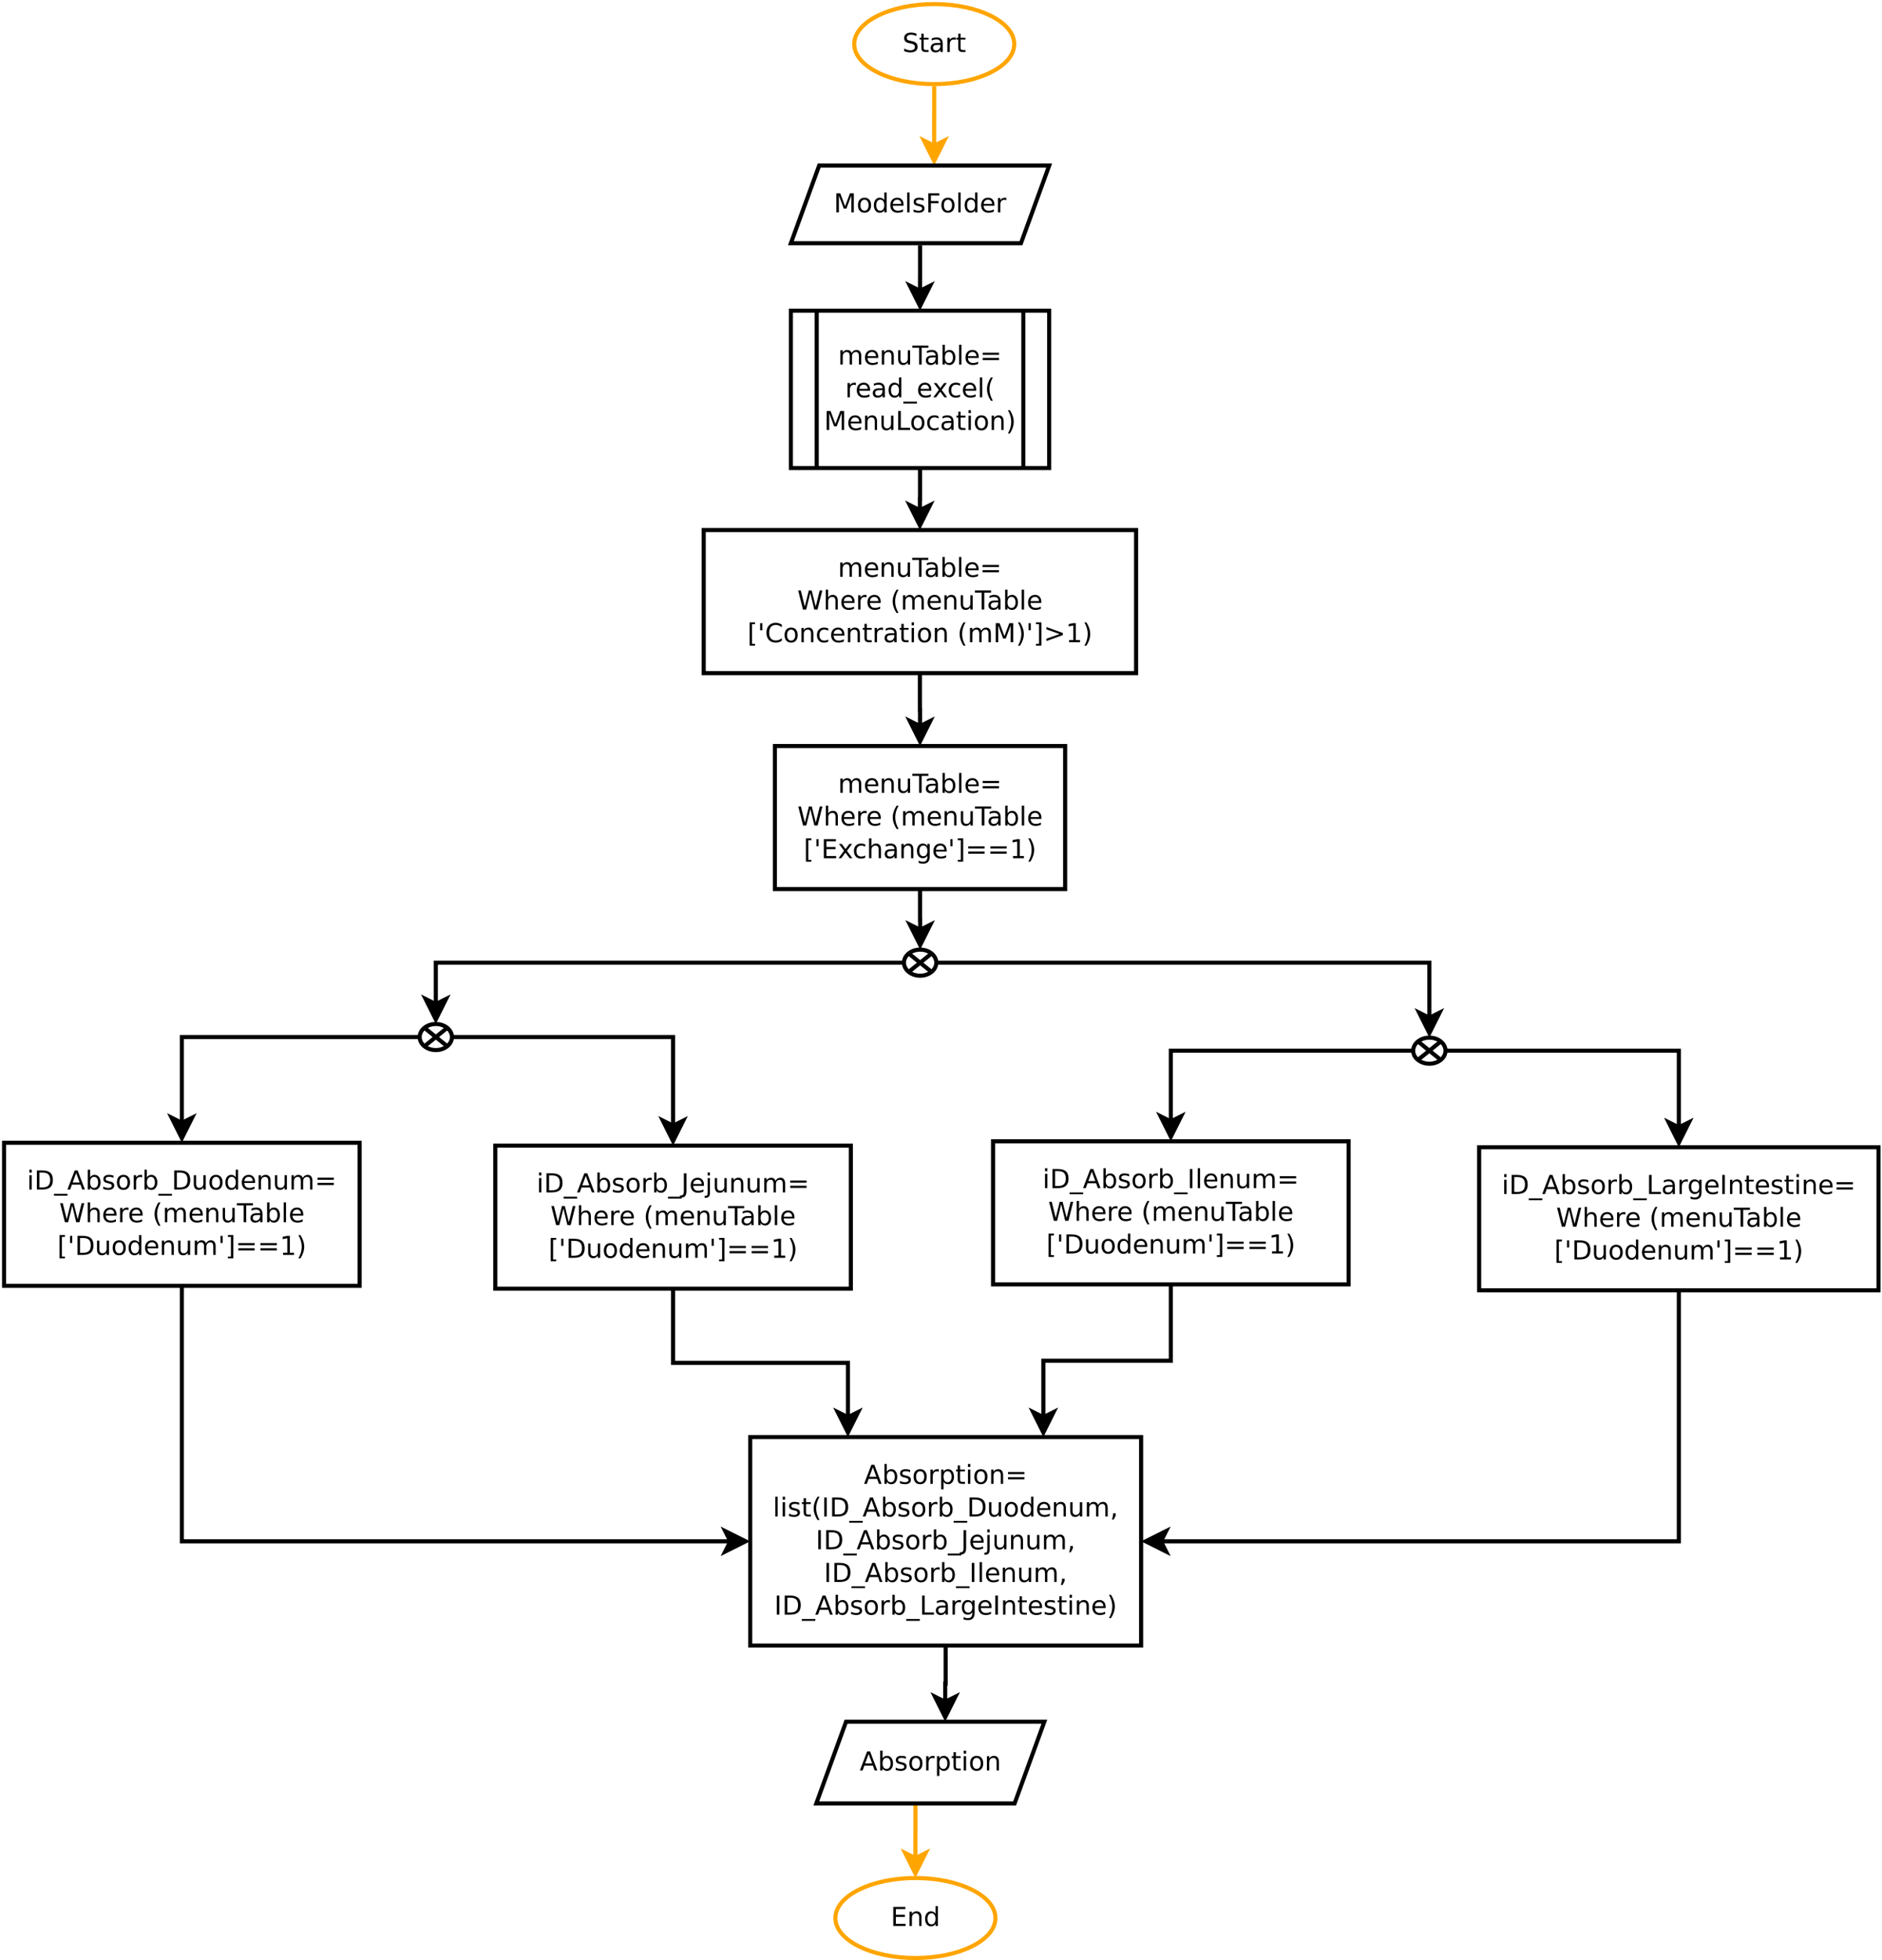 <?xml version="1.0" encoding="UTF-8"?>
<svg xmlns="http://www.w3.org/2000/svg" xmlns:xlink="http://www.w3.org/1999/xlink" width="921pt" height="959pt" viewBox="0 0 921 959" version="1.1">
<defs>
<g>
<symbol overflow="visible" id="glyph0-0">
<path style="stroke:none;" d="M 0.641 2.266 L 0.641 -9.016 L 7.031 -9.016 L 7.031 2.266 Z M 1.359 1.547 L 6.328 1.547 L 6.328 -8.297 L 1.359 -8.297 Z M 1.359 1.547 "/>
</symbol>
<symbol overflow="visible" id="glyph0-1">
<path style="stroke:none;" d="M 6.844 -9.016 L 6.844 -7.797 C 6.363 -8.023 5.91 -8.191 5.484 -8.297 C 5.066 -8.41 4.66 -8.469 4.266 -8.469 C 3.578 -8.469 3.047 -8.332 2.672 -8.062 C 2.297 -7.801 2.109 -7.426 2.109 -6.938 C 2.109 -6.52 2.234 -6.207 2.484 -6 C 2.734 -5.789 3.203 -5.625 3.891 -5.5 L 4.656 -5.344 C 5.594 -5.156 6.285 -4.836 6.734 -4.391 C 7.18 -3.941 7.406 -3.336 7.406 -2.578 C 7.406 -1.672 7.102 -0.984 6.5 -0.516 C 5.895 -0.047 5.008 0.188 3.844 0.188 C 3.395 0.188 2.922 0.133 2.422 0.031 C 1.93 -0.07 1.414 -0.219 0.875 -0.406 L 0.875 -1.719 C 1.395 -1.426 1.898 -1.207 2.391 -1.062 C 2.879 -0.914 3.363 -0.844 3.844 -0.844 C 4.562 -0.844 5.113 -0.984 5.5 -1.266 C 5.895 -1.547 6.094 -1.953 6.094 -2.484 C 6.094 -2.941 5.953 -3.297 5.672 -3.547 C 5.391 -3.805 4.926 -4.004 4.281 -4.141 L 3.516 -4.281 C 2.578 -4.469 1.895 -4.758 1.469 -5.156 C 1.051 -5.562 0.844 -6.117 0.844 -6.828 C 0.844 -7.66 1.133 -8.312 1.719 -8.781 C 2.301 -9.258 3.102 -9.5 4.125 -9.5 C 4.562 -9.5 5.004 -9.457 5.453 -9.375 C 5.91 -9.301 6.375 -9.18 6.844 -9.016 Z M 6.844 -9.016 "/>
</symbol>
<symbol overflow="visible" id="glyph0-2">
<path style="stroke:none;" d="M 2.344 -8.984 L 2.344 -7 L 4.719 -7 L 4.719 -6.109 L 2.344 -6.109 L 2.344 -2.312 C 2.344 -1.738 2.422 -1.367 2.578 -1.203 C 2.734 -1.047 3.051 -0.969 3.531 -0.969 L 4.719 -0.969 L 4.719 0 L 3.531 0 C 2.645 0 2.031 -0.164 1.688 -0.5 C 1.352 -0.832 1.188 -1.438 1.188 -2.312 L 1.188 -6.109 L 0.344 -6.109 L 0.344 -7 L 1.188 -7 L 1.188 -8.984 Z M 2.344 -8.984 "/>
</symbol>
<symbol overflow="visible" id="glyph0-3">
<path style="stroke:none;" d="M 4.391 -3.516 C 3.461 -3.516 2.816 -3.406 2.453 -3.188 C 2.098 -2.977 1.922 -2.617 1.922 -2.109 C 1.922 -1.703 2.051 -1.379 2.312 -1.141 C 2.582 -0.898 2.953 -0.781 3.422 -0.781 C 4.055 -0.781 4.566 -1.004 4.953 -1.453 C 5.336 -1.91 5.531 -2.516 5.531 -3.266 L 5.531 -3.516 Z M 6.672 -4 L 6.672 0 L 5.531 0 L 5.531 -1.062 C 5.27 -0.633 4.941 -0.316 4.547 -0.109 C 4.16 0.086 3.68 0.188 3.109 0.188 C 2.391 0.188 1.816 -0.016 1.391 -0.422 C 0.973 -0.828 0.766 -1.363 0.766 -2.031 C 0.766 -2.82 1.023 -3.414 1.547 -3.812 C 2.078 -4.219 2.867 -4.422 3.922 -4.422 L 5.531 -4.422 L 5.531 -4.531 C 5.531 -5.062 5.352 -5.469 5 -5.75 C 4.656 -6.039 4.172 -6.188 3.547 -6.188 C 3.141 -6.188 2.75 -6.141 2.375 -6.047 C 2 -5.953 1.633 -5.812 1.281 -5.625 L 1.281 -6.672 C 1.695 -6.836 2.102 -6.961 2.5 -7.047 C 2.895 -7.129 3.281 -7.172 3.656 -7.172 C 4.676 -7.172 5.43 -6.906 5.922 -6.375 C 6.422 -5.852 6.672 -5.062 6.672 -4 Z M 6.672 -4 "/>
</symbol>
<symbol overflow="visible" id="glyph0-4">
<path style="stroke:none;" d="M 5.266 -5.922 C 5.129 -5.992 4.984 -6.047 4.828 -6.078 C 4.68 -6.117 4.52 -6.141 4.344 -6.141 C 3.688 -6.141 3.18 -5.926 2.828 -5.5 C 2.484 -5.082 2.312 -4.477 2.312 -3.688 L 2.312 0 L 1.156 0 L 1.156 -7 L 2.312 -7 L 2.312 -5.906 C 2.562 -6.332 2.879 -6.648 3.266 -6.859 C 3.648 -7.066 4.117 -7.172 4.672 -7.172 C 4.754 -7.172 4.844 -7.164 4.938 -7.156 C 5.031 -7.145 5.133 -7.129 5.25 -7.109 Z M 5.266 -5.922 "/>
</symbol>
<symbol overflow="visible" id="glyph0-5">
<path style="stroke:none;" d="M 1.25 -9.328 L 7.156 -9.328 L 7.156 -8.266 L 2.516 -8.266 L 2.516 -5.5 L 6.953 -5.5 L 6.953 -4.438 L 2.516 -4.438 L 2.516 -1.062 L 7.266 -1.062 L 7.266 0 L 1.25 0 Z M 1.25 -9.328 "/>
</symbol>
<symbol overflow="visible" id="glyph0-6">
<path style="stroke:none;" d="M 7.016 -4.219 L 7.016 0 L 5.875 0 L 5.875 -4.188 C 5.875 -4.852 5.742 -5.348 5.484 -5.672 C 5.223 -6.004 4.836 -6.172 4.328 -6.172 C 3.703 -6.172 3.207 -5.973 2.844 -5.578 C 2.488 -5.18 2.312 -4.641 2.312 -3.953 L 2.312 0 L 1.156 0 L 1.156 -7 L 2.312 -7 L 2.312 -5.906 C 2.594 -6.332 2.914 -6.648 3.281 -6.859 C 3.656 -7.066 4.086 -7.172 4.578 -7.172 C 5.379 -7.172 5.984 -6.922 6.391 -6.422 C 6.805 -5.922 7.016 -5.188 7.016 -4.219 Z M 7.016 -4.219 "/>
</symbol>
<symbol overflow="visible" id="glyph0-7">
<path style="stroke:none;" d="M 5.812 -5.938 L 5.812 -9.719 L 6.953 -9.719 L 6.953 0 L 5.812 0 L 5.812 -1.047 C 5.57 -0.629 5.266 -0.316 4.891 -0.109 C 4.523 0.086 4.082 0.188 3.562 0.188 C 2.719 0.188 2.031 -0.148 1.5 -0.828 C 0.969 -1.504 0.703 -2.395 0.703 -3.5 C 0.703 -4.594 0.969 -5.477 1.5 -6.156 C 2.031 -6.832 2.719 -7.172 3.562 -7.172 C 4.082 -7.172 4.523 -7.066 4.891 -6.859 C 5.266 -6.66 5.57 -6.352 5.812 -5.938 Z M 1.891 -3.5 C 1.891 -2.645 2.062 -1.977 2.406 -1.5 C 2.758 -1.02 3.238 -0.781 3.844 -0.781 C 4.457 -0.781 4.938 -1.02 5.281 -1.5 C 5.633 -1.977 5.812 -2.645 5.812 -3.5 C 5.812 -4.344 5.633 -5.004 5.281 -5.484 C 4.938 -5.961 4.457 -6.203 3.844 -6.203 C 3.238 -6.203 2.758 -5.961 2.406 -5.484 C 2.062 -5.004 1.891 -4.344 1.891 -3.5 Z M 1.891 -3.5 "/>
</symbol>
<symbol overflow="visible" id="glyph0-8">
<path style="stroke:none;" d="M 1.25 -9.328 L 3.141 -9.328 L 5.516 -2.984 L 7.906 -9.328 L 9.797 -9.328 L 9.797 0 L 8.562 0 L 8.562 -8.188 L 6.156 -1.797 L 4.891 -1.797 L 2.484 -8.188 L 2.484 0 L 1.25 0 Z M 1.25 -9.328 "/>
</symbol>
<symbol overflow="visible" id="glyph0-9">
<path style="stroke:none;" d="M 3.922 -6.188 C 3.305 -6.188 2.816 -5.945 2.453 -5.469 C 2.098 -4.988 1.922 -4.332 1.922 -3.5 C 1.922 -2.656 2.098 -1.992 2.453 -1.516 C 2.805 -1.035 3.297 -0.797 3.922 -0.797 C 4.535 -0.797 5.02 -1.035 5.375 -1.516 C 5.727 -2.004 5.906 -2.664 5.906 -3.5 C 5.906 -4.32 5.727 -4.973 5.375 -5.453 C 5.02 -5.941 4.535 -6.188 3.922 -6.188 Z M 3.922 -7.172 C 4.922 -7.172 5.703 -6.844 6.266 -6.188 C 6.836 -5.539 7.125 -4.645 7.125 -3.5 C 7.125 -2.352 6.836 -1.453 6.266 -0.797 C 5.703 -0.141 4.922 0.188 3.922 0.188 C 2.91 0.188 2.117 -0.141 1.547 -0.797 C 0.984 -1.453 0.703 -2.352 0.703 -3.5 C 0.703 -4.645 0.984 -5.539 1.547 -6.188 C 2.117 -6.844 2.91 -7.172 3.922 -7.172 Z M 3.922 -7.172 "/>
</symbol>
<symbol overflow="visible" id="glyph0-10">
<path style="stroke:none;" d="M 7.188 -3.781 L 7.188 -3.219 L 1.906 -3.219 C 1.957 -2.426 2.195 -1.82 2.625 -1.406 C 3.051 -1 3.645 -0.797 4.406 -0.797 C 4.844 -0.797 5.27 -0.848 5.688 -0.953 C 6.102 -1.066 6.516 -1.227 6.922 -1.438 L 6.922 -0.359 C 6.516 -0.18 6.094 -0.047 5.656 0.047 C 5.219 0.141 4.781 0.188 4.344 0.188 C 3.219 0.188 2.328 -0.133 1.672 -0.781 C 1.023 -1.438 0.703 -2.32 0.703 -3.438 C 0.703 -4.582 1.008 -5.488 1.625 -6.156 C 2.25 -6.832 3.086 -7.172 4.141 -7.172 C 5.078 -7.172 5.816 -6.863 6.359 -6.25 C 6.91 -5.645 7.188 -4.82 7.188 -3.781 Z M 6.047 -4.125 C 6.035 -4.75 5.859 -5.25 5.516 -5.625 C 5.172 -6 4.719 -6.188 4.156 -6.188 C 3.508 -6.188 2.992 -6.004 2.609 -5.641 C 2.223 -5.285 2 -4.781 1.938 -4.125 Z M 6.047 -4.125 "/>
</symbol>
<symbol overflow="visible" id="glyph0-11">
<path style="stroke:none;" d="M 1.203 -9.719 L 2.359 -9.719 L 2.359 0 L 1.203 0 Z M 1.203 -9.719 "/>
</symbol>
<symbol overflow="visible" id="glyph0-12">
<path style="stroke:none;" d="M 5.672 -6.797 L 5.672 -5.703 C 5.348 -5.867 5.008 -5.992 4.656 -6.078 C 4.301 -6.16 3.938 -6.203 3.562 -6.203 C 3 -6.203 2.57 -6.113 2.281 -5.938 C 2 -5.77 1.859 -5.508 1.859 -5.156 C 1.859 -4.883 1.957 -4.672 2.156 -4.516 C 2.363 -4.367 2.773 -4.227 3.391 -4.094 L 3.781 -4 C 4.602 -3.832 5.188 -3.586 5.531 -3.266 C 5.875 -2.941 6.047 -2.5 6.047 -1.938 C 6.047 -1.281 5.785 -0.758 5.266 -0.375 C 4.754 0 4.051 0.188 3.156 0.188 C 2.781 0.188 2.391 0.148 1.984 0.078 C 1.578 0.004 1.145 -0.102 0.688 -0.25 L 0.688 -1.438 C 1.113 -1.219 1.531 -1.051 1.938 -0.938 C 2.352 -0.832 2.766 -0.781 3.172 -0.781 C 3.711 -0.781 4.129 -0.875 4.422 -1.062 C 4.711 -1.25 4.859 -1.508 4.859 -1.844 C 4.859 -2.156 4.754 -2.395 4.547 -2.562 C 4.336 -2.727 3.875 -2.891 3.156 -3.047 L 2.766 -3.141 C 2.047 -3.285 1.531 -3.516 1.219 -3.828 C 0.906 -4.141 0.75 -4.566 0.75 -5.109 C 0.75 -5.766 0.977 -6.27 1.438 -6.625 C 1.906 -6.988 2.57 -7.172 3.438 -7.172 C 3.852 -7.172 4.25 -7.141 4.625 -7.078 C 5 -7.016 5.348 -6.922 5.672 -6.797 Z M 5.672 -6.797 "/>
</symbol>
<symbol overflow="visible" id="glyph0-13">
<path style="stroke:none;" d="M 1.25 -9.328 L 6.609 -9.328 L 6.609 -8.266 L 2.516 -8.266 L 2.516 -5.516 L 6.219 -5.516 L 6.219 -4.453 L 2.516 -4.453 L 2.516 0 L 1.25 0 Z M 1.25 -9.328 "/>
</symbol>
<symbol overflow="visible" id="glyph0-14">
<path style="stroke:none;" d="M 6.656 -5.656 C 6.938 -6.164 7.273 -6.547 7.672 -6.797 C 8.078 -7.047 8.551 -7.172 9.094 -7.172 C 9.82 -7.172 10.383 -6.914 10.781 -6.406 C 11.176 -5.895 11.375 -5.164 11.375 -4.219 L 11.375 0 L 10.219 0 L 10.219 -4.188 C 10.219 -4.852 10.098 -5.348 9.859 -5.672 C 9.629 -6.004 9.27 -6.172 8.781 -6.172 C 8.188 -6.172 7.711 -5.973 7.359 -5.578 C 7.016 -5.18 6.844 -4.641 6.844 -3.953 L 6.844 0 L 5.688 0 L 5.688 -4.188 C 5.688 -4.863 5.566 -5.363 5.328 -5.688 C 5.098 -6.008 4.734 -6.172 4.234 -6.172 C 3.648 -6.172 3.18 -5.969 2.828 -5.562 C 2.484 -5.164 2.312 -4.629 2.312 -3.953 L 2.312 0 L 1.156 0 L 1.156 -7 L 2.312 -7 L 2.312 -5.906 C 2.582 -6.332 2.898 -6.648 3.266 -6.859 C 3.629 -7.066 4.062 -7.172 4.562 -7.172 C 5.07 -7.172 5.504 -7.039 5.859 -6.781 C 6.223 -6.52 6.488 -6.145 6.656 -5.656 Z M 6.656 -5.656 "/>
</symbol>
<symbol overflow="visible" id="glyph0-15">
<path style="stroke:none;" d="M 1.094 -2.766 L 1.094 -7 L 2.234 -7 L 2.234 -2.812 C 2.234 -2.145 2.363 -1.645 2.625 -1.312 C 2.883 -0.977 3.27 -0.812 3.781 -0.812 C 4.406 -0.812 4.895 -1.008 5.25 -1.406 C 5.613 -1.801 5.797 -2.344 5.797 -3.031 L 5.797 -7 L 6.953 -7 L 6.953 0 L 5.797 0 L 5.797 -1.078 C 5.516 -0.648 5.191 -0.332 4.828 -0.125 C 4.461 0.082 4.035 0.188 3.547 0.188 C 2.742 0.188 2.133 -0.062 1.719 -0.562 C 1.301 -1.062 1.094 -1.797 1.094 -2.766 Z M 3.984 -7.172 Z M 3.984 -7.172 "/>
</symbol>
<symbol overflow="visible" id="glyph0-16">
<path style="stroke:none;" d="M -0.031 -9.328 L 7.859 -9.328 L 7.859 -8.266 L 4.547 -8.266 L 4.547 0 L 3.281 0 L 3.281 -8.266 L -0.031 -8.266 Z M -0.031 -9.328 "/>
</symbol>
<symbol overflow="visible" id="glyph0-17">
<path style="stroke:none;" d="M 6.234 -3.5 C 6.234 -4.344 6.055 -5.004 5.703 -5.484 C 5.359 -5.961 4.883 -6.203 4.281 -6.203 C 3.664 -6.203 3.18 -5.961 2.828 -5.484 C 2.484 -5.004 2.312 -4.344 2.312 -3.5 C 2.312 -2.645 2.484 -1.977 2.828 -1.5 C 3.18 -1.02 3.664 -0.781 4.281 -0.781 C 4.883 -0.781 5.359 -1.02 5.703 -1.5 C 6.055 -1.977 6.234 -2.645 6.234 -3.5 Z M 2.312 -5.938 C 2.562 -6.352 2.867 -6.66 3.234 -6.859 C 3.598 -7.066 4.039 -7.172 4.562 -7.172 C 5.406 -7.172 6.094 -6.832 6.625 -6.156 C 7.156 -5.477 7.422 -4.594 7.422 -3.5 C 7.422 -2.395 7.156 -1.504 6.625 -0.828 C 6.094 -0.148 5.406 0.188 4.562 0.188 C 4.039 0.188 3.598 0.086 3.234 -0.109 C 2.867 -0.316 2.562 -0.629 2.312 -1.047 L 2.312 0 L 1.156 0 L 1.156 -9.719 L 2.312 -9.719 Z M 2.312 -5.938 "/>
</symbol>
<symbol overflow="visible" id="glyph0-18">
<path style="stroke:none;" d="M 1.359 -5.812 L 9.359 -5.812 L 9.359 -4.766 L 1.359 -4.766 Z M 1.359 -3.266 L 9.359 -3.266 L 9.359 -2.203 L 1.359 -2.203 Z M 1.359 -3.266 "/>
</symbol>
<symbol overflow="visible" id="glyph0-19">
<path style="stroke:none;" d="M 6.516 2.125 L 6.516 3.016 L -0.125 3.016 L -0.125 2.125 Z M 6.516 2.125 "/>
</symbol>
<symbol overflow="visible" id="glyph0-20">
<path style="stroke:none;" d="M 7.016 -7 L 4.5 -3.594 L 7.156 0 L 5.797 0 L 3.766 -2.75 L 1.719 0 L 0.375 0 L 3.094 -3.656 L 0.594 -7 L 1.953 -7 L 3.812 -4.5 L 5.672 -7 Z M 7.016 -7 "/>
</symbol>
<symbol overflow="visible" id="glyph0-21">
<path style="stroke:none;" d="M 6.25 -6.734 L 6.25 -5.656 C 5.914 -5.832 5.586 -5.961 5.266 -6.047 C 4.941 -6.141 4.613 -6.188 4.281 -6.188 C 3.531 -6.188 2.945 -5.953 2.531 -5.484 C 2.125 -5.016 1.922 -4.352 1.922 -3.5 C 1.922 -2.645 2.125 -1.977 2.531 -1.5 C 2.945 -1.031 3.531 -0.797 4.281 -0.797 C 4.613 -0.797 4.941 -0.836 5.266 -0.922 C 5.586 -1.016 5.914 -1.148 6.25 -1.328 L 6.25 -0.266 C 5.926 -0.117 5.594 -0.008 5.25 0.062 C 4.906 0.145 4.539 0.188 4.156 0.188 C 3.094 0.188 2.25 -0.145 1.625 -0.812 C 1.008 -1.477 0.703 -2.375 0.703 -3.5 C 0.703 -4.633 1.016 -5.531 1.641 -6.188 C 2.273 -6.844 3.133 -7.172 4.219 -7.172 C 4.57 -7.172 4.914 -7.133 5.25 -7.062 C 5.594 -6.988 5.926 -6.879 6.25 -6.734 Z M 6.25 -6.734 "/>
</symbol>
<symbol overflow="visible" id="glyph0-22">
<path style="stroke:none;" d="M 3.969 -9.703 C 3.406 -8.742 2.988 -7.797 2.719 -6.859 C 2.445 -5.93 2.312 -4.984 2.312 -4.016 C 2.312 -3.055 2.445 -2.102 2.719 -1.156 C 3 -0.219 3.414 0.727 3.969 1.688 L 2.969 1.688 C 2.344 0.707 1.875 -0.254 1.562 -1.203 C 1.25 -2.148 1.094 -3.086 1.094 -4.016 C 1.094 -4.941 1.25 -5.875 1.562 -6.812 C 1.875 -7.758 2.344 -8.723 2.969 -9.703 Z M 3.969 -9.703 "/>
</symbol>
<symbol overflow="visible" id="glyph0-23">
<path style="stroke:none;" d="M 1.25 -9.328 L 2.516 -9.328 L 2.516 -1.062 L 7.062 -1.062 L 7.062 0 L 1.25 0 Z M 1.25 -9.328 "/>
</symbol>
<symbol overflow="visible" id="glyph0-24">
<path style="stroke:none;" d="M 1.203 -7 L 2.359 -7 L 2.359 0 L 1.203 0 Z M 1.203 -9.719 L 2.359 -9.719 L 2.359 -8.266 L 1.203 -8.266 Z M 1.203 -9.719 "/>
</symbol>
<symbol overflow="visible" id="glyph0-25">
<path style="stroke:none;" d="M 1.031 -9.703 L 2.031 -9.703 C 2.656 -8.723 3.117 -7.758 3.422 -6.812 C 3.734 -5.875 3.891 -4.941 3.891 -4.016 C 3.891 -3.086 3.734 -2.148 3.422 -1.203 C 3.117 -0.254 2.656 0.707 2.031 1.688 L 1.031 1.688 C 1.582 0.727 1.992 -0.219 2.266 -1.156 C 2.535 -2.102 2.672 -3.055 2.672 -4.016 C 2.672 -4.984 2.535 -5.93 2.266 -6.859 C 1.992 -7.797 1.582 -8.742 1.031 -9.703 Z M 1.031 -9.703 "/>
</symbol>
<symbol overflow="visible" id="glyph0-26">
<path style="stroke:none;" d="M 2.516 -8.297 L 2.516 -1.031 L 4.047 -1.031 C 5.328 -1.031 6.266 -1.32 6.859 -1.906 C 7.461 -2.488 7.766 -3.41 7.766 -4.672 C 7.766 -5.922 7.461 -6.836 6.859 -7.422 C 6.266 -8.004 5.328 -8.297 4.047 -8.297 Z M 1.25 -9.328 L 3.844 -9.328 C 5.656 -9.328 6.984 -8.953 7.828 -8.203 C 8.672 -7.453 9.094 -6.273 9.094 -4.672 C 9.094 -3.066 8.664 -1.883 7.812 -1.125 C 6.969 -0.375 5.645 0 3.844 0 L 1.25 0 Z M 1.25 -9.328 "/>
</symbol>
<symbol overflow="visible" id="glyph0-27">
<path style="stroke:none;" d="M 4.375 -8.078 L 2.656 -3.438 L 6.094 -3.438 Z M 3.656 -9.328 L 5.094 -9.328 L 8.641 0 L 7.328 0 L 6.484 -2.391 L 2.281 -2.391 L 1.438 0 L 0.094 0 Z M 3.656 -9.328 "/>
</symbol>
<symbol overflow="visible" id="glyph0-28">
<path style="stroke:none;" d="M 0.422 -9.328 L 1.703 -9.328 L 3.656 -1.438 L 5.625 -9.328 L 7.031 -9.328 L 9 -1.438 L 10.953 -9.328 L 12.234 -9.328 L 9.891 0 L 8.297 0 L 6.344 -8.094 L 4.344 0 L 2.766 0 Z M 0.422 -9.328 "/>
</symbol>
<symbol overflow="visible" id="glyph0-29">
<path style="stroke:none;" d="M 7.016 -4.219 L 7.016 0 L 5.875 0 L 5.875 -4.188 C 5.875 -4.852 5.742 -5.348 5.484 -5.672 C 5.223 -6.004 4.836 -6.172 4.328 -6.172 C 3.703 -6.172 3.207 -5.973 2.844 -5.578 C 2.488 -5.18 2.312 -4.641 2.312 -3.953 L 2.312 0 L 1.156 0 L 1.156 -9.719 L 2.312 -9.719 L 2.312 -5.906 C 2.594 -6.332 2.914 -6.648 3.281 -6.859 C 3.656 -7.066 4.086 -7.172 4.578 -7.172 C 5.379 -7.172 5.984 -6.922 6.391 -6.422 C 6.805 -5.922 7.016 -5.188 7.016 -4.219 Z M 7.016 -4.219 "/>
</symbol>
<symbol overflow="visible" id="glyph0-30">
<path style="stroke:none;" d=""/>
</symbol>
<symbol overflow="visible" id="glyph0-31">
<path style="stroke:none;" d="M 1.094 -9.719 L 3.75 -9.719 L 3.75 -8.828 L 2.25 -8.828 L 2.25 0.797 L 3.75 0.797 L 3.75 1.688 L 1.094 1.688 Z M 1.094 -9.719 "/>
</symbol>
<symbol overflow="visible" id="glyph0-32">
<path style="stroke:none;" d="M 2.297 -9.328 L 2.297 -5.859 L 1.234 -5.859 L 1.234 -9.328 Z M 2.297 -9.328 "/>
</symbol>
<symbol overflow="visible" id="glyph0-33">
<path style="stroke:none;" d="M 3.891 -9.719 L 3.891 1.688 L 1.25 1.688 L 1.25 0.797 L 2.734 0.797 L 2.734 -8.828 L 1.25 -8.828 L 1.25 -9.719 Z M 3.891 -9.719 "/>
</symbol>
<symbol overflow="visible" id="glyph0-34">
<path style="stroke:none;" d="M 1.594 -1.062 L 3.656 -1.062 L 3.656 -8.172 L 1.406 -7.734 L 1.406 -8.875 L 3.641 -9.328 L 4.906 -9.328 L 4.906 -1.062 L 6.953 -1.062 L 6.953 0 L 1.594 0 Z M 1.594 -1.062 "/>
</symbol>
<symbol overflow="visible" id="glyph0-35">
<path style="stroke:none;" d="M 8.234 -8.609 L 8.234 -7.281 C 7.816 -7.676 7.363 -7.969 6.875 -8.156 C 6.395 -8.352 5.883 -8.453 5.344 -8.453 C 4.281 -8.453 3.461 -8.125 2.891 -7.469 C 2.328 -6.82 2.047 -5.883 2.047 -4.656 C 2.047 -3.426 2.328 -2.484 2.891 -1.828 C 3.461 -1.18 4.281 -0.859 5.344 -0.859 C 5.883 -0.859 6.395 -0.953 6.875 -1.141 C 7.363 -1.336 7.816 -1.633 8.234 -2.031 L 8.234 -0.719 C 7.797 -0.414 7.328 -0.188 6.828 -0.031 C 6.336 0.113 5.82 0.188 5.281 0.188 C 3.863 0.188 2.75 -0.242 1.938 -1.109 C 1.125 -1.973 0.719 -3.156 0.719 -4.656 C 0.719 -6.156 1.125 -7.336 1.938 -8.203 C 2.75 -9.066 3.863 -9.5 5.281 -9.5 C 5.832 -9.5 6.352 -9.422 6.844 -9.266 C 7.344 -9.117 7.805 -8.898 8.234 -8.609 Z M 8.234 -8.609 "/>
</symbol>
<symbol overflow="visible" id="glyph0-36">
<path style="stroke:none;" d="M 1.359 -6.297 L 1.359 -7.438 L 9.359 -4.531 L 9.359 -3.5 L 1.359 -0.594 L 1.359 -1.719 L 7.797 -4 Z M 1.359 -6.297 "/>
</symbol>
<symbol overflow="visible" id="glyph0-37">
<path style="stroke:none;" d="M 5.812 -3.578 C 5.812 -4.41 5.641 -5.055 5.297 -5.516 C 4.953 -5.973 4.469 -6.203 3.844 -6.203 C 3.227 -6.203 2.75 -5.973 2.406 -5.516 C 2.062 -5.055 1.891 -4.41 1.891 -3.578 C 1.891 -2.754 2.062 -2.113 2.406 -1.656 C 2.75 -1.195 3.227 -0.969 3.844 -0.969 C 4.469 -0.969 4.953 -1.195 5.297 -1.656 C 5.641 -2.113 5.812 -2.754 5.812 -3.578 Z M 6.953 -0.875 C 6.953 0.32 6.688 1.207 6.156 1.781 C 5.633 2.363 4.828 2.656 3.734 2.656 C 3.328 2.656 2.945 2.625 2.594 2.562 C 2.238 2.508 1.891 2.422 1.547 2.297 L 1.547 1.172 C 1.891 1.359 2.223 1.492 2.547 1.578 C 2.879 1.672 3.219 1.719 3.562 1.719 C 4.312 1.719 4.875 1.52 5.25 1.125 C 5.625 0.727 5.812 0.133 5.812 -0.656 L 5.812 -1.234 C 5.57 -0.816 5.266 -0.504 4.891 -0.297 C 4.523 -0.098 4.082 0 3.562 0 C 2.707 0 2.016 -0.328 1.484 -0.984 C 0.961 -1.641 0.703 -2.504 0.703 -3.578 C 0.703 -4.66 0.961 -5.531 1.484 -6.188 C 2.016 -6.844 2.707 -7.172 3.562 -7.172 C 4.082 -7.172 4.523 -7.066 4.891 -6.859 C 5.266 -6.648 5.57 -6.344 5.812 -5.938 L 5.812 -7 L 6.953 -7 Z M 6.953 -0.875 "/>
</symbol>
<symbol overflow="visible" id="glyph0-38">
<path style="stroke:none;" d="M 1.25 -9.328 L 2.516 -9.328 L 2.516 -0.656 C 2.516 0.469 2.301 1.285 1.875 1.797 C 1.445 2.305 0.758 2.562 -0.188 2.562 L -0.656 2.562 L -0.656 1.5 L -0.266 1.5 C 0.285 1.5 0.676 1.344 0.906 1.031 C 1.133 0.719 1.25 0.156 1.25 -0.656 Z M 1.25 -9.328 "/>
</symbol>
<symbol overflow="visible" id="glyph0-39">
<path style="stroke:none;" d="M 1.203 -7 L 2.359 -7 L 2.359 0.125 C 2.359 1.02 2.188 1.664 1.844 2.062 C 1.508 2.457 0.961 2.656 0.203 2.656 L -0.234 2.656 L -0.234 1.688 L 0.078 1.688 C 0.516 1.688 0.812 1.582 0.969 1.375 C 1.125 1.176 1.203 0.758 1.203 0.125 Z M 1.203 -9.719 L 2.359 -9.719 L 2.359 -8.266 L 1.203 -8.266 Z M 1.203 -9.719 "/>
</symbol>
<symbol overflow="visible" id="glyph0-40">
<path style="stroke:none;" d="M 1.25 -9.328 L 2.516 -9.328 L 2.516 0 L 1.25 0 Z M 1.25 -9.328 "/>
</symbol>
<symbol overflow="visible" id="glyph0-41">
<path style="stroke:none;" d="M 2.312 -1.047 L 2.312 2.656 L 1.156 2.656 L 1.156 -7 L 2.312 -7 L 2.312 -5.938 C 2.562 -6.352 2.867 -6.66 3.234 -6.859 C 3.598 -7.066 4.039 -7.172 4.562 -7.172 C 5.406 -7.172 6.094 -6.832 6.625 -6.156 C 7.156 -5.477 7.422 -4.594 7.422 -3.5 C 7.422 -2.395 7.156 -1.504 6.625 -0.828 C 6.094 -0.148 5.406 0.188 4.562 0.188 C 4.039 0.188 3.598 0.086 3.234 -0.109 C 2.867 -0.316 2.562 -0.629 2.312 -1.047 Z M 6.234 -3.5 C 6.234 -4.344 6.055 -5.004 5.703 -5.484 C 5.359 -5.961 4.883 -6.203 4.281 -6.203 C 3.664 -6.203 3.18 -5.961 2.828 -5.484 C 2.484 -5.004 2.312 -4.344 2.312 -3.5 C 2.312 -2.645 2.484 -1.977 2.828 -1.5 C 3.18 -1.02 3.664 -0.781 4.281 -0.781 C 4.883 -0.781 5.359 -1.02 5.703 -1.5 C 6.055 -1.977 6.234 -2.645 6.234 -3.5 Z M 6.234 -3.5 "/>
</symbol>
<symbol overflow="visible" id="glyph0-42">
<path style="stroke:none;" d="M 1.5 -1.594 L 2.812 -1.594 L 2.812 -0.516 L 1.797 1.484 L 0.984 1.484 L 1.5 -0.516 Z M 1.5 -1.594 "/>
</symbol>
</g>
</defs>
<g id="surface134495">
<rect x="0" y="0" width="921" height="959" style="fill:rgb(100%,100%,100%);fill-opacity:1;stroke:none;"/>
<path style="fill-rule:evenodd;fill:rgb(100%,100%,100%);fill-opacity:1;stroke-width:0.1;stroke-linecap:butt;stroke-linejoin:miter;stroke:rgb(100%,64.706%,0%);stroke-opacity:1;stroke-miterlimit:10;" d="M 40.178 17.724 C 40.178 18.264 39.301 18.703 38.22 18.703 C 37.139 18.703 36.263 18.264 36.263 17.724 C 36.263 17.183 37.139 16.745 38.22 16.745 C 39.301 16.745 40.178 17.183 40.178 17.724 " transform="matrix(20,0,0,20,-307.225,-332.9)"/>
<g style="fill:rgb(0%,0%,0%);fill-opacity:1;">
  <use xlink:href="#glyph0-1" x="441.633" y="25.463"/>
  <use xlink:href="#glyph0-2" x="449.688" y="25.463"/>
  <use xlink:href="#glyph0-3" x="454.688" y="25.463"/>
  <use xlink:href="#glyph0-4" x="462.466" y="25.463"/>
  <use xlink:href="#glyph0-2" x="467.744" y="25.463"/>
</g>
<path style="fill:none;stroke-width:0.1;stroke-linecap:butt;stroke-linejoin:miter;stroke:rgb(100%,64.706%,0%);stroke-opacity:1;stroke-miterlimit:10;" d="M 38.22 18.752 L 38.22 19.544 L 38.219 19.544 L 38.219 20.208 " transform="matrix(20,0,0,20,-307.225,-332.9)"/>
<path style="fill-rule:evenodd;fill:rgb(100%,64.706%,0%);fill-opacity:1;stroke-width:0.1;stroke-linecap:butt;stroke-linejoin:miter;stroke:rgb(100%,64.706%,0%);stroke-opacity:1;stroke-miterlimit:10;" d="M 38.219 20.583 L 37.969 20.083 L 38.219 20.208 L 38.469 20.083 Z M 38.219 20.583 " transform="matrix(20,0,0,20,-307.225,-332.9)"/>
<path style="fill-rule:evenodd;fill:rgb(100%,100%,100%);fill-opacity:1;stroke-width:0.1;stroke-linecap:butt;stroke-linejoin:miter;stroke:rgb(100%,64.706%,0%);stroke-opacity:1;stroke-miterlimit:10;" d="M 39.718 63.566 C 39.718 64.106 38.841 64.544 37.76 64.544 C 36.679 64.544 35.802 64.106 35.802 63.566 C 35.802 63.025 36.679 62.587 37.76 62.587 C 38.841 62.587 39.718 63.025 39.718 63.566 " transform="matrix(20,0,0,20,-307.225,-332.9)"/>
<g style="fill:rgb(0%,0%,0%);fill-opacity:1;">
  <use xlink:href="#glyph0-5" x="435.898" y="942.295"/>
  <use xlink:href="#glyph0-6" x="443.954" y="942.295"/>
  <use xlink:href="#glyph0-7" x="452.01" y="942.295"/>
</g>
<path style="fill:none;stroke-width:0.1;stroke-linecap:butt;stroke-linejoin:miter;stroke:rgb(100%,64.706%,0%);stroke-opacity:1;stroke-miterlimit:10;" d="M 37.761 60.763 L 37.761 61.485 L 37.76 61.485 L 37.76 62.1 " transform="matrix(20,0,0,20,-307.225,-332.9)"/>
<path style="fill-rule:evenodd;fill:rgb(100%,64.706%,0%);fill-opacity:1;stroke-width:0.1;stroke-linecap:butt;stroke-linejoin:miter;stroke:rgb(100%,64.706%,0%);stroke-opacity:1;stroke-miterlimit:10;" d="M 37.76 62.475 L 37.51 61.975 L 37.76 62.1 L 38.01 61.975 Z M 37.76 62.475 " transform="matrix(20,0,0,20,-307.225,-332.9)"/>
<path style="fill-rule:evenodd;fill:rgb(100%,100%,100%);fill-opacity:1;stroke-width:0.1;stroke-linecap:butt;stroke-linejoin:miter;stroke:rgb(0%,0%,0%);stroke-opacity:1;stroke-miterlimit:10;" d="M 35.405 20.695 L 41.034 20.695 L 40.343 22.595 L 34.713 22.595 Z M 35.405 20.695 " transform="matrix(20,0,0,20,-307.225,-332.9)"/>
<g style="fill:rgb(0%,0%,0%);fill-opacity:1;">
  <use xlink:href="#glyph0-8" x="408.043" y="103.889"/>
  <use xlink:href="#glyph0-9" x="419.154" y="103.889"/>
  <use xlink:href="#glyph0-7" x="426.932" y="103.889"/>
  <use xlink:href="#glyph0-10" x="434.987" y="103.889"/>
  <use xlink:href="#glyph0-11" x="442.765" y="103.889"/>
  <use xlink:href="#glyph0-12" x="446.376" y="103.889"/>
  <use xlink:href="#glyph0-13" x="453.043" y="103.889"/>
  <use xlink:href="#glyph0-9" x="459.987" y="103.889"/>
  <use xlink:href="#glyph0-11" x="467.765" y="103.889"/>
  <use xlink:href="#glyph0-7" x="471.376" y="103.889"/>
  <use xlink:href="#glyph0-10" x="479.432" y="103.889"/>
  <use xlink:href="#glyph0-4" x="487.21" y="103.889"/>
</g>
<path style="fill-rule:evenodd;fill:rgb(100%,100%,100%);fill-opacity:1;stroke-width:0.1;stroke-linecap:butt;stroke-linejoin:miter;stroke:rgb(0%,0%,0%);stroke-opacity:1;stroke-miterlimit:10;" d="M 34.713 24.245 L 41.033 24.245 L 41.033 28.095 L 34.713 28.095 Z M 34.713 24.245 " transform="matrix(20,0,0,20,-307.225,-332.9)"/>
<path style="fill:none;stroke-width:0.1;stroke-linecap:butt;stroke-linejoin:miter;stroke:rgb(0%,0%,0%);stroke-opacity:1;stroke-miterlimit:10;" d="M 35.345 24.245 L 35.345 28.095 " transform="matrix(20,0,0,20,-307.225,-332.9)"/>
<path style="fill:none;stroke-width:0.1;stroke-linecap:butt;stroke-linejoin:miter;stroke:rgb(0%,0%,0%);stroke-opacity:1;stroke-miterlimit:10;" d="M 40.401 24.245 L 40.401 28.095 " transform="matrix(20,0,0,20,-307.225,-332.9)"/>
<g style="fill:rgb(0%,0%,0%);fill-opacity:1;">
  <use xlink:href="#glyph0-14" x="410.105" y="178.389"/>
  <use xlink:href="#glyph0-10" x="422.605" y="178.389"/>
  <use xlink:href="#glyph0-6" x="430.383" y="178.389"/>
  <use xlink:href="#glyph0-15" x="438.439" y="178.389"/>
  <use xlink:href="#glyph0-16" x="446.494" y="178.389"/>
  <use xlink:href="#glyph0-3" x="452.328" y="178.389"/>
  <use xlink:href="#glyph0-17" x="460.105" y="178.389"/>
  <use xlink:href="#glyph0-11" x="468.161" y="178.389"/>
  <use xlink:href="#glyph0-10" x="471.772" y="178.389"/>
  <use xlink:href="#glyph0-18" x="479.55" y="178.389"/>
</g>
<g style="fill:rgb(0%,0%,0%);fill-opacity:1;">
  <use xlink:href="#glyph0-4" x="413.582" y="194.389"/>
  <use xlink:href="#glyph0-10" x="418.582" y="194.389"/>
  <use xlink:href="#glyph0-3" x="426.36" y="194.389"/>
  <use xlink:href="#glyph0-7" x="434.138" y="194.389"/>
  <use xlink:href="#glyph0-19" x="442.193" y="194.389"/>
  <use xlink:href="#glyph0-10" x="448.582" y="194.389"/>
  <use xlink:href="#glyph0-20" x="456.36" y="194.389"/>
  <use xlink:href="#glyph0-21" x="463.582" y="194.389"/>
  <use xlink:href="#glyph0-10" x="470.526" y="194.389"/>
  <use xlink:href="#glyph0-11" x="478.304" y="194.389"/>
  <use xlink:href="#glyph0-22" x="481.915" y="194.389"/>
</g>
<g style="fill:rgb(0%,0%,0%);fill-opacity:1;">
  <use xlink:href="#glyph0-8" x="403.309" y="210.389"/>
  <use xlink:href="#glyph0-10" x="414.42" y="210.389"/>
  <use xlink:href="#glyph0-6" x="422.197" y="210.389"/>
  <use xlink:href="#glyph0-15" x="430.253" y="210.389"/>
  <use xlink:href="#glyph0-23" x="438.309" y="210.389"/>
  <use xlink:href="#glyph0-9" x="445.253" y="210.389"/>
  <use xlink:href="#glyph0-21" x="453.031" y="210.389"/>
  <use xlink:href="#glyph0-3" x="459.975" y="210.389"/>
  <use xlink:href="#glyph0-2" x="467.753" y="210.389"/>
  <use xlink:href="#glyph0-24" x="472.753" y="210.389"/>
  <use xlink:href="#glyph0-9" x="476.364" y="210.389"/>
  <use xlink:href="#glyph0-6" x="484.142" y="210.389"/>
  <use xlink:href="#glyph0-25" x="492.197" y="210.389"/>
</g>
<path style="fill-rule:evenodd;fill:rgb(100%,100%,100%);fill-opacity:1;stroke-width:0.1;stroke-linecap:butt;stroke-linejoin:miter;stroke:rgb(0%,0%,0%);stroke-opacity:1;stroke-miterlimit:10;" d="M 15.461 44.6 L 24.161 44.6 L 24.161 48.1 L 15.461 48.1 Z M 15.461 44.6 " transform="matrix(20,0,0,20,-307.225,-332.9)"/>
<g style="fill:rgb(0%,0%,0%);fill-opacity:1;">
  <use xlink:href="#glyph0-24" x="13.18" y="581.986"/>
  <use xlink:href="#glyph0-26" x="16.791" y="581.986"/>
  <use xlink:href="#glyph0-19" x="26.513" y="581.986"/>
  <use xlink:href="#glyph0-27" x="32.902" y="581.986"/>
  <use xlink:href="#glyph0-17" x="41.791" y="581.986"/>
  <use xlink:href="#glyph0-12" x="49.846" y="581.986"/>
  <use xlink:href="#glyph0-9" x="56.513" y="581.986"/>
  <use xlink:href="#glyph0-4" x="64.291" y="581.986"/>
  <use xlink:href="#glyph0-17" x="69.569" y="581.986"/>
  <use xlink:href="#glyph0-19" x="77.624" y="581.986"/>
  <use xlink:href="#glyph0-26" x="84.013" y="581.986"/>
  <use xlink:href="#glyph0-15" x="93.735" y="581.986"/>
  <use xlink:href="#glyph0-9" x="101.791" y="581.986"/>
  <use xlink:href="#glyph0-7" x="109.569" y="581.986"/>
  <use xlink:href="#glyph0-10" x="117.624" y="581.986"/>
  <use xlink:href="#glyph0-6" x="125.402" y="581.986"/>
  <use xlink:href="#glyph0-15" x="133.457" y="581.986"/>
  <use xlink:href="#glyph0-14" x="141.513" y="581.986"/>
  <use xlink:href="#glyph0-18" x="154.013" y="581.986"/>
</g>
<g style="fill:rgb(0%,0%,0%);fill-opacity:1;">
  <use xlink:href="#glyph0-28" x="29" y="597.986"/>
  <use xlink:href="#glyph0-29" x="41.778" y="597.986"/>
  <use xlink:href="#glyph0-10" x="49.833" y="597.986"/>
  <use xlink:href="#glyph0-4" x="57.611" y="597.986"/>
  <use xlink:href="#glyph0-10" x="62.611" y="597.986"/>
  <use xlink:href="#glyph0-30" x="70.389" y="597.986"/>
  <use xlink:href="#glyph0-22" x="74.556" y="597.986"/>
  <use xlink:href="#glyph0-14" x="79.556" y="597.986"/>
  <use xlink:href="#glyph0-10" x="92.056" y="597.986"/>
  <use xlink:href="#glyph0-6" x="99.833" y="597.986"/>
  <use xlink:href="#glyph0-15" x="107.889" y="597.986"/>
  <use xlink:href="#glyph0-16" x="115.944" y="597.986"/>
  <use xlink:href="#glyph0-3" x="121.778" y="597.986"/>
  <use xlink:href="#glyph0-17" x="129.556" y="597.986"/>
  <use xlink:href="#glyph0-11" x="137.611" y="597.986"/>
  <use xlink:href="#glyph0-10" x="141.222" y="597.986"/>
</g>
<g style="fill:rgb(0%,0%,0%);fill-opacity:1;">
  <use xlink:href="#glyph0-31" x="28.043" y="613.986"/>
  <use xlink:href="#glyph0-32" x="33.043" y="613.986"/>
  <use xlink:href="#glyph0-26" x="36.654" y="613.986"/>
  <use xlink:href="#glyph0-15" x="46.376" y="613.986"/>
  <use xlink:href="#glyph0-9" x="54.432" y="613.986"/>
  <use xlink:href="#glyph0-7" x="62.21" y="613.986"/>
  <use xlink:href="#glyph0-10" x="70.265" y="613.986"/>
  <use xlink:href="#glyph0-6" x="78.043" y="613.986"/>
  <use xlink:href="#glyph0-15" x="86.099" y="613.986"/>
  <use xlink:href="#glyph0-14" x="94.154" y="613.986"/>
  <use xlink:href="#glyph0-32" x="106.654" y="613.986"/>
  <use xlink:href="#glyph0-33" x="110.265" y="613.986"/>
  <use xlink:href="#glyph0-18" x="115.265" y="613.986"/>
  <use xlink:href="#glyph0-18" x="126.099" y="613.986"/>
  <use xlink:href="#glyph0-34" x="136.932" y="613.986"/>
  <use xlink:href="#glyph0-25" x="144.987" y="613.986"/>
</g>
<path style="fill-rule:evenodd;fill:rgb(100%,100%,100%);fill-opacity:1;stroke-width:0.1;stroke-linecap:butt;stroke-linejoin:miter;stroke:rgb(0%,0%,0%);stroke-opacity:1;stroke-miterlimit:10;" d="M 32.58 29.612 L 43.16 29.612 L 43.16 33.112 L 32.58 33.112 Z M 32.58 29.612 " transform="matrix(20,0,0,20,-307.225,-332.9)"/>
<g style="fill:rgb(0%,0%,0%);fill-opacity:1;">
  <use xlink:href="#glyph0-14" x="410.047" y="282.221"/>
  <use xlink:href="#glyph0-10" x="422.547" y="282.221"/>
  <use xlink:href="#glyph0-6" x="430.325" y="282.221"/>
  <use xlink:href="#glyph0-15" x="438.38" y="282.221"/>
  <use xlink:href="#glyph0-16" x="446.436" y="282.221"/>
  <use xlink:href="#glyph0-3" x="452.269" y="282.221"/>
  <use xlink:href="#glyph0-17" x="460.047" y="282.221"/>
  <use xlink:href="#glyph0-11" x="468.102" y="282.221"/>
  <use xlink:href="#glyph0-10" x="471.714" y="282.221"/>
  <use xlink:href="#glyph0-18" x="479.491" y="282.221"/>
</g>
<g style="fill:rgb(0%,0%,0%);fill-opacity:1;">
  <use xlink:href="#glyph0-28" x="390.184" y="298.221"/>
  <use xlink:href="#glyph0-29" x="402.961" y="298.221"/>
  <use xlink:href="#glyph0-10" x="411.017" y="298.221"/>
  <use xlink:href="#glyph0-4" x="418.795" y="298.221"/>
  <use xlink:href="#glyph0-10" x="423.795" y="298.221"/>
  <use xlink:href="#glyph0-30" x="431.572" y="298.221"/>
  <use xlink:href="#glyph0-22" x="435.739" y="298.221"/>
  <use xlink:href="#glyph0-14" x="440.739" y="298.221"/>
  <use xlink:href="#glyph0-10" x="453.239" y="298.221"/>
  <use xlink:href="#glyph0-6" x="461.017" y="298.221"/>
  <use xlink:href="#glyph0-15" x="469.072" y="298.221"/>
  <use xlink:href="#glyph0-16" x="477.128" y="298.221"/>
  <use xlink:href="#glyph0-3" x="482.961" y="298.221"/>
  <use xlink:href="#glyph0-17" x="490.739" y="298.221"/>
  <use xlink:href="#glyph0-11" x="498.795" y="298.221"/>
  <use xlink:href="#glyph0-10" x="502.406" y="298.221"/>
</g>
<g style="fill:rgb(0%,0%,0%);fill-opacity:1;">
  <use xlink:href="#glyph0-31" x="365.75" y="314.221"/>
  <use xlink:href="#glyph0-32" x="370.75" y="314.221"/>
  <use xlink:href="#glyph0-35" x="374.361" y="314.221"/>
  <use xlink:href="#glyph0-9" x="383.25" y="314.221"/>
  <use xlink:href="#glyph0-6" x="391.028" y="314.221"/>
  <use xlink:href="#glyph0-21" x="399.083" y="314.221"/>
  <use xlink:href="#glyph0-10" x="406.028" y="314.221"/>
  <use xlink:href="#glyph0-6" x="413.806" y="314.221"/>
  <use xlink:href="#glyph0-2" x="421.861" y="314.221"/>
  <use xlink:href="#glyph0-4" x="426.861" y="314.221"/>
  <use xlink:href="#glyph0-3" x="432.139" y="314.221"/>
  <use xlink:href="#glyph0-2" x="439.917" y="314.221"/>
  <use xlink:href="#glyph0-24" x="444.917" y="314.221"/>
  <use xlink:href="#glyph0-9" x="448.528" y="314.221"/>
  <use xlink:href="#glyph0-6" x="456.306" y="314.221"/>
  <use xlink:href="#glyph0-30" x="464.361" y="314.221"/>
  <use xlink:href="#glyph0-22" x="468.528" y="314.221"/>
  <use xlink:href="#glyph0-14" x="473.528" y="314.221"/>
  <use xlink:href="#glyph0-8" x="486.028" y="314.221"/>
  <use xlink:href="#glyph0-25" x="497.139" y="314.221"/>
  <use xlink:href="#glyph0-32" x="502.139" y="314.221"/>
  <use xlink:href="#glyph0-33" x="505.75" y="314.221"/>
  <use xlink:href="#glyph0-36" x="510.75" y="314.221"/>
  <use xlink:href="#glyph0-34" x="521.583" y="314.221"/>
  <use xlink:href="#glyph0-25" x="529.639" y="314.221"/>
</g>
<path style="fill-rule:evenodd;fill:rgb(100%,100%,100%);fill-opacity:1;stroke-width:0.1;stroke-linecap:butt;stroke-linejoin:miter;stroke:rgb(0%,0%,0%);stroke-opacity:1;stroke-miterlimit:10;" d="M 34.322 34.895 L 41.424 34.895 L 41.424 38.395 L 34.322 38.395 Z M 34.322 34.895 " transform="matrix(20,0,0,20,-307.225,-332.9)"/>
<g style="fill:rgb(0%,0%,0%);fill-opacity:1;">
  <use xlink:href="#glyph0-14" x="410.098" y="387.889"/>
  <use xlink:href="#glyph0-10" x="422.598" y="387.889"/>
  <use xlink:href="#glyph0-6" x="430.375" y="387.889"/>
  <use xlink:href="#glyph0-15" x="438.431" y="387.889"/>
  <use xlink:href="#glyph0-16" x="446.487" y="387.889"/>
  <use xlink:href="#glyph0-3" x="452.32" y="387.889"/>
  <use xlink:href="#glyph0-17" x="460.098" y="387.889"/>
  <use xlink:href="#glyph0-11" x="468.153" y="387.889"/>
  <use xlink:href="#glyph0-10" x="471.764" y="387.889"/>
  <use xlink:href="#glyph0-18" x="479.542" y="387.889"/>
</g>
<g style="fill:rgb(0%,0%,0%);fill-opacity:1;">
  <use xlink:href="#glyph0-28" x="390.234" y="403.889"/>
  <use xlink:href="#glyph0-29" x="403.012" y="403.889"/>
  <use xlink:href="#glyph0-10" x="411.068" y="403.889"/>
  <use xlink:href="#glyph0-4" x="418.845" y="403.889"/>
  <use xlink:href="#glyph0-10" x="423.845" y="403.889"/>
  <use xlink:href="#glyph0-30" x="431.623" y="403.889"/>
  <use xlink:href="#glyph0-22" x="435.79" y="403.889"/>
  <use xlink:href="#glyph0-14" x="440.79" y="403.889"/>
  <use xlink:href="#glyph0-10" x="453.29" y="403.889"/>
  <use xlink:href="#glyph0-6" x="461.068" y="403.889"/>
  <use xlink:href="#glyph0-15" x="469.123" y="403.889"/>
  <use xlink:href="#glyph0-16" x="477.179" y="403.889"/>
  <use xlink:href="#glyph0-3" x="483.012" y="403.889"/>
  <use xlink:href="#glyph0-17" x="490.79" y="403.889"/>
  <use xlink:href="#glyph0-11" x="498.845" y="403.889"/>
  <use xlink:href="#glyph0-10" x="502.457" y="403.889"/>
</g>
<g style="fill:rgb(0%,0%,0%);fill-opacity:1;">
  <use xlink:href="#glyph0-31" x="393.301" y="419.889"/>
  <use xlink:href="#glyph0-32" x="398.301" y="419.889"/>
  <use xlink:href="#glyph0-5" x="401.912" y="419.889"/>
  <use xlink:href="#glyph0-20" x="409.967" y="419.889"/>
  <use xlink:href="#glyph0-21" x="417.19" y="419.889"/>
  <use xlink:href="#glyph0-29" x="424.134" y="419.889"/>
  <use xlink:href="#glyph0-3" x="432.19" y="419.889"/>
  <use xlink:href="#glyph0-6" x="439.967" y="419.889"/>
  <use xlink:href="#glyph0-37" x="448.023" y="419.889"/>
  <use xlink:href="#glyph0-10" x="456.079" y="419.889"/>
  <use xlink:href="#glyph0-32" x="463.856" y="419.889"/>
  <use xlink:href="#glyph0-33" x="467.467" y="419.889"/>
  <use xlink:href="#glyph0-18" x="472.467" y="419.889"/>
  <use xlink:href="#glyph0-18" x="483.301" y="419.889"/>
  <use xlink:href="#glyph0-34" x="494.134" y="419.889"/>
  <use xlink:href="#glyph0-25" x="502.19" y="419.889"/>
</g>
<path style="fill-rule:evenodd;fill:rgb(100%,100%,100%);fill-opacity:1;stroke-width:0.1;stroke-linecap:butt;stroke-linejoin:miter;stroke:rgb(0%,0%,0%);stroke-opacity:1;stroke-miterlimit:10;" d="M 27.48 44.67 L 36.18 44.67 L 36.18 48.17 L 27.48 48.17 Z M 27.48 44.67 " transform="matrix(20,0,0,20,-307.225,-332.9)"/>
<g style="fill:rgb(0%,0%,0%);fill-opacity:1;">
  <use xlink:href="#glyph0-24" x="262.578" y="583.389"/>
  <use xlink:href="#glyph0-26" x="266.189" y="583.389"/>
  <use xlink:href="#glyph0-19" x="275.911" y="583.389"/>
  <use xlink:href="#glyph0-27" x="282.3" y="583.389"/>
  <use xlink:href="#glyph0-17" x="291.189" y="583.389"/>
  <use xlink:href="#glyph0-12" x="299.245" y="583.389"/>
  <use xlink:href="#glyph0-9" x="305.911" y="583.389"/>
  <use xlink:href="#glyph0-4" x="313.689" y="583.389"/>
  <use xlink:href="#glyph0-17" x="318.967" y="583.389"/>
  <use xlink:href="#glyph0-19" x="327.023" y="583.389"/>
  <use xlink:href="#glyph0-38" x="333.411" y="583.389"/>
  <use xlink:href="#glyph0-10" x="337.3" y="583.389"/>
  <use xlink:href="#glyph0-39" x="345.078" y="583.389"/>
  <use xlink:href="#glyph0-15" x="348.689" y="583.389"/>
  <use xlink:href="#glyph0-6" x="356.745" y="583.389"/>
  <use xlink:href="#glyph0-15" x="364.8" y="583.389"/>
  <use xlink:href="#glyph0-14" x="372.856" y="583.389"/>
  <use xlink:href="#glyph0-18" x="385.356" y="583.389"/>
</g>
<g style="fill:rgb(0%,0%,0%);fill-opacity:1;">
  <use xlink:href="#glyph0-28" x="269.375" y="599.389"/>
  <use xlink:href="#glyph0-29" x="282.153" y="599.389"/>
  <use xlink:href="#glyph0-10" x="290.208" y="599.389"/>
  <use xlink:href="#glyph0-4" x="297.986" y="599.389"/>
  <use xlink:href="#glyph0-10" x="302.986" y="599.389"/>
  <use xlink:href="#glyph0-30" x="310.764" y="599.389"/>
  <use xlink:href="#glyph0-22" x="314.931" y="599.389"/>
  <use xlink:href="#glyph0-14" x="319.931" y="599.389"/>
  <use xlink:href="#glyph0-10" x="332.431" y="599.389"/>
  <use xlink:href="#glyph0-6" x="340.208" y="599.389"/>
  <use xlink:href="#glyph0-15" x="348.264" y="599.389"/>
  <use xlink:href="#glyph0-16" x="356.319" y="599.389"/>
  <use xlink:href="#glyph0-3" x="362.153" y="599.389"/>
  <use xlink:href="#glyph0-17" x="369.931" y="599.389"/>
  <use xlink:href="#glyph0-11" x="377.986" y="599.389"/>
  <use xlink:href="#glyph0-10" x="381.597" y="599.389"/>
</g>
<g style="fill:rgb(0%,0%,0%);fill-opacity:1;">
  <use xlink:href="#glyph0-31" x="268.418" y="615.389"/>
  <use xlink:href="#glyph0-32" x="273.418" y="615.389"/>
  <use xlink:href="#glyph0-26" x="277.029" y="615.389"/>
  <use xlink:href="#glyph0-15" x="286.751" y="615.389"/>
  <use xlink:href="#glyph0-9" x="294.807" y="615.389"/>
  <use xlink:href="#glyph0-7" x="302.585" y="615.389"/>
  <use xlink:href="#glyph0-10" x="310.64" y="615.389"/>
  <use xlink:href="#glyph0-6" x="318.418" y="615.389"/>
  <use xlink:href="#glyph0-15" x="326.474" y="615.389"/>
  <use xlink:href="#glyph0-14" x="334.529" y="615.389"/>
  <use xlink:href="#glyph0-32" x="347.029" y="615.389"/>
  <use xlink:href="#glyph0-33" x="350.64" y="615.389"/>
  <use xlink:href="#glyph0-18" x="355.64" y="615.389"/>
  <use xlink:href="#glyph0-18" x="366.474" y="615.389"/>
  <use xlink:href="#glyph0-34" x="377.307" y="615.389"/>
  <use xlink:href="#glyph0-25" x="385.362" y="615.389"/>
</g>
<path style="fill-rule:evenodd;fill:rgb(100%,100%,100%);fill-opacity:1;stroke-width:0.1;stroke-linecap:butt;stroke-linejoin:miter;stroke:rgb(0%,0%,0%);stroke-opacity:1;stroke-miterlimit:10;" d="M 39.66 44.565 L 48.36 44.565 L 48.36 48.065 L 39.66 48.065 Z M 39.66 44.565 " transform="matrix(20,0,0,20,-307.225,-332.9)"/>
<g style="fill:rgb(0%,0%,0%);fill-opacity:1;">
  <use xlink:href="#glyph0-24" x="510.203" y="581.287"/>
  <use xlink:href="#glyph0-26" x="513.814" y="581.287"/>
  <use xlink:href="#glyph0-19" x="523.536" y="581.287"/>
  <use xlink:href="#glyph0-27" x="529.925" y="581.287"/>
  <use xlink:href="#glyph0-17" x="538.814" y="581.287"/>
  <use xlink:href="#glyph0-12" x="546.87" y="581.287"/>
  <use xlink:href="#glyph0-9" x="553.536" y="581.287"/>
  <use xlink:href="#glyph0-4" x="561.314" y="581.287"/>
  <use xlink:href="#glyph0-17" x="566.592" y="581.287"/>
  <use xlink:href="#glyph0-19" x="574.648" y="581.287"/>
  <use xlink:href="#glyph0-40" x="581.036" y="581.287"/>
  <use xlink:href="#glyph0-11" x="584.925" y="581.287"/>
  <use xlink:href="#glyph0-10" x="588.536" y="581.287"/>
  <use xlink:href="#glyph0-6" x="596.314" y="581.287"/>
  <use xlink:href="#glyph0-15" x="604.37" y="581.287"/>
  <use xlink:href="#glyph0-14" x="612.425" y="581.287"/>
  <use xlink:href="#glyph0-18" x="624.925" y="581.287"/>
</g>
<g style="fill:rgb(0%,0%,0%);fill-opacity:1;">
  <use xlink:href="#glyph0-28" x="512.977" y="597.287"/>
  <use xlink:href="#glyph0-29" x="525.754" y="597.287"/>
  <use xlink:href="#glyph0-10" x="533.81" y="597.287"/>
  <use xlink:href="#glyph0-4" x="541.588" y="597.287"/>
  <use xlink:href="#glyph0-10" x="546.588" y="597.287"/>
  <use xlink:href="#glyph0-30" x="554.365" y="597.287"/>
  <use xlink:href="#glyph0-22" x="558.532" y="597.287"/>
  <use xlink:href="#glyph0-14" x="563.532" y="597.287"/>
  <use xlink:href="#glyph0-10" x="576.032" y="597.287"/>
  <use xlink:href="#glyph0-6" x="583.81" y="597.287"/>
  <use xlink:href="#glyph0-15" x="591.865" y="597.287"/>
  <use xlink:href="#glyph0-16" x="599.921" y="597.287"/>
  <use xlink:href="#glyph0-3" x="605.754" y="597.287"/>
  <use xlink:href="#glyph0-17" x="613.532" y="597.287"/>
  <use xlink:href="#glyph0-11" x="621.588" y="597.287"/>
  <use xlink:href="#glyph0-10" x="625.199" y="597.287"/>
</g>
<g style="fill:rgb(0%,0%,0%);fill-opacity:1;">
  <use xlink:href="#glyph0-31" x="512.02" y="613.287"/>
  <use xlink:href="#glyph0-32" x="517.02" y="613.287"/>
  <use xlink:href="#glyph0-26" x="520.631" y="613.287"/>
  <use xlink:href="#glyph0-15" x="530.353" y="613.287"/>
  <use xlink:href="#glyph0-9" x="538.408" y="613.287"/>
  <use xlink:href="#glyph0-7" x="546.186" y="613.287"/>
  <use xlink:href="#glyph0-10" x="554.242" y="613.287"/>
  <use xlink:href="#glyph0-6" x="562.02" y="613.287"/>
  <use xlink:href="#glyph0-15" x="570.075" y="613.287"/>
  <use xlink:href="#glyph0-14" x="578.131" y="613.287"/>
  <use xlink:href="#glyph0-32" x="590.631" y="613.287"/>
  <use xlink:href="#glyph0-33" x="594.242" y="613.287"/>
  <use xlink:href="#glyph0-18" x="599.242" y="613.287"/>
  <use xlink:href="#glyph0-18" x="610.075" y="613.287"/>
  <use xlink:href="#glyph0-34" x="620.908" y="613.287"/>
  <use xlink:href="#glyph0-25" x="628.964" y="613.287"/>
</g>
<path style="fill-rule:evenodd;fill:rgb(100%,100%,100%);fill-opacity:1;stroke-width:0.1;stroke-linecap:butt;stroke-linejoin:miter;stroke:rgb(0%,0%,0%);stroke-opacity:1;stroke-miterlimit:10;" d="M 51.554 44.71 L 61.326 44.71 L 61.326 48.21 L 51.554 48.21 Z M 51.554 44.71 " transform="matrix(20,0,0,20,-307.225,-332.9)"/>
<g style="fill:rgb(0%,0%,0%);fill-opacity:1;">
  <use xlink:href="#glyph0-24" x="734.914" y="584.186"/>
  <use xlink:href="#glyph0-26" x="738.525" y="584.186"/>
  <use xlink:href="#glyph0-19" x="748.247" y="584.186"/>
  <use xlink:href="#glyph0-27" x="754.636" y="584.186"/>
  <use xlink:href="#glyph0-17" x="763.525" y="584.186"/>
  <use xlink:href="#glyph0-12" x="771.581" y="584.186"/>
  <use xlink:href="#glyph0-9" x="778.247" y="584.186"/>
  <use xlink:href="#glyph0-4" x="786.025" y="584.186"/>
  <use xlink:href="#glyph0-17" x="791.303" y="584.186"/>
  <use xlink:href="#glyph0-19" x="799.359" y="584.186"/>
  <use xlink:href="#glyph0-23" x="805.747" y="584.186"/>
  <use xlink:href="#glyph0-3" x="812.97" y="584.186"/>
  <use xlink:href="#glyph0-4" x="820.747" y="584.186"/>
  <use xlink:href="#glyph0-37" x="825.747" y="584.186"/>
  <use xlink:href="#glyph0-10" x="833.803" y="584.186"/>
  <use xlink:href="#glyph0-40" x="841.581" y="584.186"/>
  <use xlink:href="#glyph0-6" x="845.47" y="584.186"/>
  <use xlink:href="#glyph0-2" x="853.525" y="584.186"/>
  <use xlink:href="#glyph0-10" x="858.525" y="584.186"/>
  <use xlink:href="#glyph0-12" x="866.303" y="584.186"/>
  <use xlink:href="#glyph0-2" x="872.97" y="584.186"/>
  <use xlink:href="#glyph0-24" x="877.97" y="584.186"/>
  <use xlink:href="#glyph0-6" x="881.581" y="584.186"/>
  <use xlink:href="#glyph0-10" x="889.636" y="584.186"/>
  <use xlink:href="#glyph0-18" x="897.414" y="584.186"/>
</g>
<g style="fill:rgb(0%,0%,0%);fill-opacity:1;">
  <use xlink:href="#glyph0-28" x="761.574" y="600.186"/>
  <use xlink:href="#glyph0-29" x="774.352" y="600.186"/>
  <use xlink:href="#glyph0-10" x="782.408" y="600.186"/>
  <use xlink:href="#glyph0-4" x="790.185" y="600.186"/>
  <use xlink:href="#glyph0-10" x="795.185" y="600.186"/>
  <use xlink:href="#glyph0-30" x="802.963" y="600.186"/>
  <use xlink:href="#glyph0-22" x="807.13" y="600.186"/>
  <use xlink:href="#glyph0-14" x="812.13" y="600.186"/>
  <use xlink:href="#glyph0-10" x="824.63" y="600.186"/>
  <use xlink:href="#glyph0-6" x="832.408" y="600.186"/>
  <use xlink:href="#glyph0-15" x="840.463" y="600.186"/>
  <use xlink:href="#glyph0-16" x="848.519" y="600.186"/>
  <use xlink:href="#glyph0-3" x="854.352" y="600.186"/>
  <use xlink:href="#glyph0-17" x="862.13" y="600.186"/>
  <use xlink:href="#glyph0-11" x="870.185" y="600.186"/>
  <use xlink:href="#glyph0-10" x="873.796" y="600.186"/>
</g>
<g style="fill:rgb(0%,0%,0%);fill-opacity:1;">
  <use xlink:href="#glyph0-31" x="760.617" y="616.186"/>
  <use xlink:href="#glyph0-32" x="765.617" y="616.186"/>
  <use xlink:href="#glyph0-26" x="769.228" y="616.186"/>
  <use xlink:href="#glyph0-15" x="778.951" y="616.186"/>
  <use xlink:href="#glyph0-9" x="787.006" y="616.186"/>
  <use xlink:href="#glyph0-7" x="794.784" y="616.186"/>
  <use xlink:href="#glyph0-10" x="802.839" y="616.186"/>
  <use xlink:href="#glyph0-6" x="810.617" y="616.186"/>
  <use xlink:href="#glyph0-15" x="818.673" y="616.186"/>
  <use xlink:href="#glyph0-14" x="826.728" y="616.186"/>
  <use xlink:href="#glyph0-32" x="839.228" y="616.186"/>
  <use xlink:href="#glyph0-33" x="842.839" y="616.186"/>
  <use xlink:href="#glyph0-18" x="847.839" y="616.186"/>
  <use xlink:href="#glyph0-18" x="858.673" y="616.186"/>
  <use xlink:href="#glyph0-34" x="869.506" y="616.186"/>
  <use xlink:href="#glyph0-25" x="877.562" y="616.186"/>
</g>
<path style="fill-rule:evenodd;fill:rgb(100%,100%,100%);fill-opacity:1;stroke-width:0.1;stroke-linecap:butt;stroke-linejoin:miter;stroke:rgb(0%,0%,0%);stroke-opacity:1;stroke-miterlimit:10;" d="M 33.718 51.8 L 43.283 51.8 L 43.283 56.9 L 33.718 56.9 Z M 33.718 51.8 " transform="matrix(20,0,0,20,-307.225,-332.9)"/>
<g style="fill:rgb(0%,0%,0%);fill-opacity:1;">
  <use xlink:href="#glyph0-27" x="422.773" y="725.986"/>
  <use xlink:href="#glyph0-17" x="431.662" y="725.986"/>
  <use xlink:href="#glyph0-12" x="439.718" y="725.986"/>
  <use xlink:href="#glyph0-9" x="446.385" y="725.986"/>
  <use xlink:href="#glyph0-4" x="454.162" y="725.986"/>
  <use xlink:href="#glyph0-41" x="459.44" y="725.986"/>
  <use xlink:href="#glyph0-2" x="467.496" y="725.986"/>
  <use xlink:href="#glyph0-24" x="472.496" y="725.986"/>
  <use xlink:href="#glyph0-9" x="476.107" y="725.986"/>
  <use xlink:href="#glyph0-6" x="483.885" y="725.986"/>
  <use xlink:href="#glyph0-18" x="491.94" y="725.986"/>
</g>
<g style="fill:rgb(0%,0%,0%);fill-opacity:1;">
  <use xlink:href="#glyph0-11" x="378.203" y="741.986"/>
  <use xlink:href="#glyph0-24" x="381.814" y="741.986"/>
  <use xlink:href="#glyph0-12" x="385.425" y="741.986"/>
  <use xlink:href="#glyph0-2" x="392.092" y="741.986"/>
  <use xlink:href="#glyph0-22" x="397.092" y="741.986"/>
  <use xlink:href="#glyph0-40" x="402.092" y="741.986"/>
  <use xlink:href="#glyph0-26" x="405.981" y="741.986"/>
  <use xlink:href="#glyph0-19" x="415.703" y="741.986"/>
  <use xlink:href="#glyph0-27" x="422.092" y="741.986"/>
  <use xlink:href="#glyph0-17" x="430.981" y="741.986"/>
  <use xlink:href="#glyph0-12" x="439.036" y="741.986"/>
  <use xlink:href="#glyph0-9" x="445.703" y="741.986"/>
  <use xlink:href="#glyph0-4" x="453.481" y="741.986"/>
  <use xlink:href="#glyph0-17" x="458.759" y="741.986"/>
  <use xlink:href="#glyph0-19" x="466.814" y="741.986"/>
  <use xlink:href="#glyph0-26" x="473.203" y="741.986"/>
  <use xlink:href="#glyph0-15" x="482.925" y="741.986"/>
  <use xlink:href="#glyph0-9" x="490.981" y="741.986"/>
  <use xlink:href="#glyph0-7" x="498.759" y="741.986"/>
  <use xlink:href="#glyph0-10" x="506.814" y="741.986"/>
  <use xlink:href="#glyph0-6" x="514.592" y="741.986"/>
  <use xlink:href="#glyph0-15" x="522.648" y="741.986"/>
  <use xlink:href="#glyph0-14" x="530.703" y="741.986"/>
  <use xlink:href="#glyph0-42" x="543.203" y="741.986"/>
</g>
<g style="fill:rgb(0%,0%,0%);fill-opacity:1;">
  <use xlink:href="#glyph0-40" x="399.18" y="757.986"/>
  <use xlink:href="#glyph0-26" x="403.069" y="757.986"/>
  <use xlink:href="#glyph0-19" x="412.791" y="757.986"/>
  <use xlink:href="#glyph0-27" x="419.18" y="757.986"/>
  <use xlink:href="#glyph0-17" x="428.069" y="757.986"/>
  <use xlink:href="#glyph0-12" x="436.124" y="757.986"/>
  <use xlink:href="#glyph0-9" x="442.791" y="757.986"/>
  <use xlink:href="#glyph0-4" x="450.569" y="757.986"/>
  <use xlink:href="#glyph0-17" x="455.846" y="757.986"/>
  <use xlink:href="#glyph0-19" x="463.902" y="757.986"/>
  <use xlink:href="#glyph0-38" x="470.291" y="757.986"/>
  <use xlink:href="#glyph0-10" x="474.18" y="757.986"/>
  <use xlink:href="#glyph0-39" x="481.957" y="757.986"/>
  <use xlink:href="#glyph0-15" x="485.569" y="757.986"/>
  <use xlink:href="#glyph0-6" x="493.624" y="757.986"/>
  <use xlink:href="#glyph0-15" x="501.68" y="757.986"/>
  <use xlink:href="#glyph0-14" x="509.735" y="757.986"/>
  <use xlink:href="#glyph0-42" x="522.235" y="757.986"/>
</g>
<g style="fill:rgb(0%,0%,0%);fill-opacity:1;">
  <use xlink:href="#glyph0-40" x="403.203" y="773.986"/>
  <use xlink:href="#glyph0-26" x="407.092" y="773.986"/>
  <use xlink:href="#glyph0-19" x="416.814" y="773.986"/>
  <use xlink:href="#glyph0-27" x="423.203" y="773.986"/>
  <use xlink:href="#glyph0-17" x="432.092" y="773.986"/>
  <use xlink:href="#glyph0-12" x="440.148" y="773.986"/>
  <use xlink:href="#glyph0-9" x="446.814" y="773.986"/>
  <use xlink:href="#glyph0-4" x="454.592" y="773.986"/>
  <use xlink:href="#glyph0-17" x="459.87" y="773.986"/>
  <use xlink:href="#glyph0-19" x="467.925" y="773.986"/>
  <use xlink:href="#glyph0-40" x="474.314" y="773.986"/>
  <use xlink:href="#glyph0-11" x="478.203" y="773.986"/>
  <use xlink:href="#glyph0-10" x="481.814" y="773.986"/>
  <use xlink:href="#glyph0-6" x="489.592" y="773.986"/>
  <use xlink:href="#glyph0-15" x="497.648" y="773.986"/>
  <use xlink:href="#glyph0-14" x="505.703" y="773.986"/>
  <use xlink:href="#glyph0-42" x="518.203" y="773.986"/>
</g>
<g style="fill:rgb(0%,0%,0%);fill-opacity:1;">
  <use xlink:href="#glyph0-40" x="378.887" y="789.986"/>
  <use xlink:href="#glyph0-26" x="382.776" y="789.986"/>
  <use xlink:href="#glyph0-19" x="392.498" y="789.986"/>
  <use xlink:href="#glyph0-27" x="398.887" y="789.986"/>
  <use xlink:href="#glyph0-17" x="407.776" y="789.986"/>
  <use xlink:href="#glyph0-12" x="415.831" y="789.986"/>
  <use xlink:href="#glyph0-9" x="422.498" y="789.986"/>
  <use xlink:href="#glyph0-4" x="430.276" y="789.986"/>
  <use xlink:href="#glyph0-17" x="435.553" y="789.986"/>
  <use xlink:href="#glyph0-19" x="443.609" y="789.986"/>
  <use xlink:href="#glyph0-23" x="449.998" y="789.986"/>
  <use xlink:href="#glyph0-3" x="457.22" y="789.986"/>
  <use xlink:href="#glyph0-4" x="464.998" y="789.986"/>
  <use xlink:href="#glyph0-37" x="469.998" y="789.986"/>
  <use xlink:href="#glyph0-10" x="478.053" y="789.986"/>
  <use xlink:href="#glyph0-40" x="485.831" y="789.986"/>
  <use xlink:href="#glyph0-6" x="489.72" y="789.986"/>
  <use xlink:href="#glyph0-2" x="497.776" y="789.986"/>
  <use xlink:href="#glyph0-10" x="502.776" y="789.986"/>
  <use xlink:href="#glyph0-12" x="510.553" y="789.986"/>
  <use xlink:href="#glyph0-2" x="517.22" y="789.986"/>
  <use xlink:href="#glyph0-24" x="522.22" y="789.986"/>
  <use xlink:href="#glyph0-6" x="525.831" y="789.986"/>
  <use xlink:href="#glyph0-10" x="533.887" y="789.986"/>
  <use xlink:href="#glyph0-25" x="541.664" y="789.986"/>
</g>
<path style="fill:none;stroke-width:0.1;stroke-linecap:butt;stroke-linejoin:miter;stroke:rgb(0%,0%,0%);stroke-opacity:1;stroke-miterlimit:10;" d="M 19.811 48.1 L 19.811 54.35 L 33.231 54.35 " transform="matrix(20,0,0,20,-307.225,-332.9)"/>
<path style="fill-rule:evenodd;fill:rgb(0%,0%,0%);fill-opacity:1;stroke-width:0.1;stroke-linecap:butt;stroke-linejoin:miter;stroke:rgb(0%,0%,0%);stroke-opacity:1;stroke-miterlimit:10;" d="M 33.606 54.35 L 33.106 54.6 L 33.231 54.35 L 33.106 54.1 Z M 33.606 54.35 " transform="matrix(20,0,0,20,-307.225,-332.9)"/>
<path style="fill:none;stroke-width:0.1;stroke-linecap:butt;stroke-linejoin:miter;stroke:rgb(0%,0%,0%);stroke-opacity:1;stroke-miterlimit:10;" d="M 56.44 48.21 L 56.44 54.35 L 43.769 54.35 " transform="matrix(20,0,0,20,-307.225,-332.9)"/>
<path style="fill-rule:evenodd;fill:rgb(0%,0%,0%);fill-opacity:1;stroke-width:0.1;stroke-linecap:butt;stroke-linejoin:miter;stroke:rgb(0%,0%,0%);stroke-opacity:1;stroke-miterlimit:10;" d="M 43.394 54.35 L 43.894 54.1 L 43.769 54.35 L 43.894 54.6 Z M 43.394 54.35 " transform="matrix(20,0,0,20,-307.225,-332.9)"/>
<path style="fill:none;stroke-width:0.1;stroke-linecap:butt;stroke-linejoin:miter;stroke:rgb(0%,0%,0%);stroke-opacity:1;stroke-miterlimit:10;" d="M 44.01 48.065 L 44.01 49.932 L 40.891 49.932 L 40.891 51.313 " transform="matrix(20,0,0,20,-307.225,-332.9)"/>
<path style="fill-rule:evenodd;fill:rgb(0%,0%,0%);fill-opacity:1;stroke-width:0.1;stroke-linecap:butt;stroke-linejoin:miter;stroke:rgb(0%,0%,0%);stroke-opacity:1;stroke-miterlimit:10;" d="M 40.891 51.688 L 40.641 51.188 L 40.891 51.313 L 41.141 51.188 Z M 40.891 51.688 " transform="matrix(20,0,0,20,-307.225,-332.9)"/>
<path style="fill:none;stroke-width:0.1;stroke-linecap:butt;stroke-linejoin:miter;stroke:rgb(0%,0%,0%);stroke-opacity:1;stroke-miterlimit:10;" d="M 31.83 48.17 L 31.83 49.985 L 36.109 49.985 L 36.109 51.313 " transform="matrix(20,0,0,20,-307.225,-332.9)"/>
<path style="fill-rule:evenodd;fill:rgb(0%,0%,0%);fill-opacity:1;stroke-width:0.1;stroke-linecap:butt;stroke-linejoin:miter;stroke:rgb(0%,0%,0%);stroke-opacity:1;stroke-miterlimit:10;" d="M 36.109 51.688 L 35.859 51.188 L 36.109 51.313 L 36.359 51.188 Z M 36.109 51.688 " transform="matrix(20,0,0,20,-307.225,-332.9)"/>
<path style="fill-rule:evenodd;fill:rgb(100%,100%,100%);fill-opacity:1;stroke-width:0.1;stroke-linecap:butt;stroke-linejoin:miter;stroke:rgb(0%,0%,0%);stroke-opacity:1;stroke-miterlimit:10;" d="M 36.063 58.763 L 40.915 58.763 L 40.187 60.763 L 35.335 60.763 Z M 36.063 58.763 " transform="matrix(20,0,0,20,-307.225,-332.9)"/>
<g style="fill:rgb(0%,0%,0%);fill-opacity:1;">
  <use xlink:href="#glyph0-27" x="420.703" y="866.236"/>
  <use xlink:href="#glyph0-17" x="429.592" y="866.236"/>
  <use xlink:href="#glyph0-12" x="437.648" y="866.236"/>
  <use xlink:href="#glyph0-9" x="444.314" y="866.236"/>
  <use xlink:href="#glyph0-4" x="452.092" y="866.236"/>
  <use xlink:href="#glyph0-41" x="457.37" y="866.236"/>
  <use xlink:href="#glyph0-2" x="465.425" y="866.236"/>
  <use xlink:href="#glyph0-24" x="470.425" y="866.236"/>
  <use xlink:href="#glyph0-9" x="474.036" y="866.236"/>
  <use xlink:href="#glyph0-6" x="481.814" y="866.236"/>
</g>
<path style="fill:none;stroke-width:0.1;stroke-linecap:butt;stroke-linejoin:miter;stroke:rgb(0%,0%,0%);stroke-opacity:1;stroke-miterlimit:10;" d="M 38.5 56.9 L 38.5 57.831 L 38.489 57.831 L 38.489 58.276 " transform="matrix(20,0,0,20,-307.225,-332.9)"/>
<path style="fill-rule:evenodd;fill:rgb(0%,0%,0%);fill-opacity:1;stroke-width:0.1;stroke-linecap:butt;stroke-linejoin:miter;stroke:rgb(0%,0%,0%);stroke-opacity:1;stroke-miterlimit:10;" d="M 38.489 58.651 L 38.239 58.151 L 38.489 58.276 L 38.739 58.151 Z M 38.489 58.651 " transform="matrix(20,0,0,20,-307.225,-332.9)"/>
<path style="fill-rule:evenodd;fill:rgb(100%,100%,100%);fill-opacity:1;stroke-width:0.1;stroke-linecap:butt;stroke-linejoin:miter;stroke:rgb(0%,0%,0%);stroke-opacity:1;stroke-miterlimit:10;" d="M 26.42 42.014 C 26.42 42.19 26.243 42.333 26.025 42.333 C 25.807 42.333 25.63 42.19 25.63 42.014 C 25.63 41.838 25.807 41.695 26.025 41.695 C 26.243 41.695 26.42 41.838 26.42 42.014 " transform="matrix(20,0,0,20,-307.225,-332.9)"/>
<path style="fill:none;stroke-width:0.1;stroke-linecap:butt;stroke-linejoin:miter;stroke:rgb(0%,0%,0%);stroke-opacity:1;stroke-miterlimit:10;" d="M 25.746 41.788 L 26.305 42.24 " transform="matrix(20,0,0,20,-307.225,-332.9)"/>
<path style="fill:none;stroke-width:0.1;stroke-linecap:butt;stroke-linejoin:miter;stroke:rgb(0%,0%,0%);stroke-opacity:1;stroke-miterlimit:10;" d="M 25.746 42.24 L 26.305 41.788 " transform="matrix(20,0,0,20,-307.225,-332.9)"/>
<path style="fill-rule:evenodd;fill:rgb(100%,100%,100%);fill-opacity:1;stroke-width:0.1;stroke-linecap:butt;stroke-linejoin:miter;stroke:rgb(0%,0%,0%);stroke-opacity:1;stroke-miterlimit:10;" d="M 50.731 42.348 C 50.731 42.524 50.554 42.667 50.336 42.667 C 50.117 42.667 49.94 42.524 49.94 42.348 C 49.94 42.172 50.117 42.029 50.336 42.029 C 50.554 42.029 50.731 42.172 50.731 42.348 " transform="matrix(20,0,0,20,-307.225,-332.9)"/>
<path style="fill:none;stroke-width:0.1;stroke-linecap:butt;stroke-linejoin:miter;stroke:rgb(0%,0%,0%);stroke-opacity:1;stroke-miterlimit:10;" d="M 50.056 42.122 L 50.615 42.573 " transform="matrix(20,0,0,20,-307.225,-332.9)"/>
<path style="fill:none;stroke-width:0.1;stroke-linecap:butt;stroke-linejoin:miter;stroke:rgb(0%,0%,0%);stroke-opacity:1;stroke-miterlimit:10;" d="M 50.056 42.573 L 50.615 42.122 " transform="matrix(20,0,0,20,-307.225,-332.9)"/>
<path style="fill-rule:evenodd;fill:rgb(100%,100%,100%);fill-opacity:1;stroke-width:0.1;stroke-linecap:butt;stroke-linejoin:miter;stroke:rgb(0%,0%,0%);stroke-opacity:1;stroke-miterlimit:10;" d="M 38.271 40.195 C 38.271 40.371 38.094 40.514 37.876 40.514 C 37.657 40.514 37.48 40.371 37.48 40.195 C 37.48 40.019 37.657 39.876 37.876 39.876 C 38.094 39.876 38.271 40.019 38.271 40.195 " transform="matrix(20,0,0,20,-307.225,-332.9)"/>
<path style="fill:none;stroke-width:0.1;stroke-linecap:butt;stroke-linejoin:miter;stroke:rgb(0%,0%,0%);stroke-opacity:1;stroke-miterlimit:10;" d="M 37.596 39.97 L 38.155 40.421 " transform="matrix(20,0,0,20,-307.225,-332.9)"/>
<path style="fill:none;stroke-width:0.1;stroke-linecap:butt;stroke-linejoin:miter;stroke:rgb(0%,0%,0%);stroke-opacity:1;stroke-miterlimit:10;" d="M 37.596 40.421 L 38.155 39.97 " transform="matrix(20,0,0,20,-307.225,-332.9)"/>
<path style="fill:none;stroke-width:0.1;stroke-linecap:butt;stroke-linejoin:miter;stroke:rgb(0%,0%,0%);stroke-opacity:1;stroke-miterlimit:10;" d="M 37.873 38.395 L 37.873 39.136 L 37.876 39.136 L 37.876 39.39 " transform="matrix(20,0,0,20,-307.225,-332.9)"/>
<path style="fill-rule:evenodd;fill:rgb(0%,0%,0%);fill-opacity:1;stroke-width:0.1;stroke-linecap:butt;stroke-linejoin:miter;stroke:rgb(0%,0%,0%);stroke-opacity:1;stroke-miterlimit:10;" d="M 37.876 39.765 L 37.626 39.265 L 37.876 39.39 L 38.126 39.265 Z M 37.876 39.765 " transform="matrix(20,0,0,20,-307.225,-332.9)"/>
<path style="fill:none;stroke-width:0.1;stroke-linecap:butt;stroke-linejoin:miter;stroke:rgb(0%,0%,0%);stroke-opacity:1;stroke-miterlimit:10;" d="M 37.48 40.195 L 26.025 40.195 L 26.025 41.208 " transform="matrix(20,0,0,20,-307.225,-332.9)"/>
<path style="fill-rule:evenodd;fill:rgb(0%,0%,0%);fill-opacity:1;stroke-width:0.1;stroke-linecap:butt;stroke-linejoin:miter;stroke:rgb(0%,0%,0%);stroke-opacity:1;stroke-miterlimit:10;" d="M 26.025 41.583 L 25.775 41.083 L 26.025 41.208 L 26.275 41.083 Z M 26.025 41.583 " transform="matrix(20,0,0,20,-307.225,-332.9)"/>
<path style="fill:none;stroke-width:0.1;stroke-linecap:butt;stroke-linejoin:miter;stroke:rgb(0%,0%,0%);stroke-opacity:1;stroke-miterlimit:10;" d="M 38.271 40.195 L 50.336 40.195 L 50.336 41.542 " transform="matrix(20,0,0,20,-307.225,-332.9)"/>
<path style="fill-rule:evenodd;fill:rgb(0%,0%,0%);fill-opacity:1;stroke-width:0.1;stroke-linecap:butt;stroke-linejoin:miter;stroke:rgb(0%,0%,0%);stroke-opacity:1;stroke-miterlimit:10;" d="M 50.336 41.917 L 50.086 41.417 L 50.336 41.542 L 50.586 41.417 Z M 50.336 41.917 " transform="matrix(20,0,0,20,-307.225,-332.9)"/>
<path style="fill:none;stroke-width:0.1;stroke-linecap:butt;stroke-linejoin:miter;stroke:rgb(0%,0%,0%);stroke-opacity:1;stroke-miterlimit:10;" d="M 26.42 42.014 L 31.83 42.014 L 31.83 44.183 " transform="matrix(20,0,0,20,-307.225,-332.9)"/>
<path style="fill-rule:evenodd;fill:rgb(0%,0%,0%);fill-opacity:1;stroke-width:0.1;stroke-linecap:butt;stroke-linejoin:miter;stroke:rgb(0%,0%,0%);stroke-opacity:1;stroke-miterlimit:10;" d="M 31.83 44.558 L 31.58 44.058 L 31.83 44.183 L 32.08 44.058 Z M 31.83 44.558 " transform="matrix(20,0,0,20,-307.225,-332.9)"/>
<path style="fill:none;stroke-width:0.1;stroke-linecap:butt;stroke-linejoin:miter;stroke:rgb(0%,0%,0%);stroke-opacity:1;stroke-miterlimit:10;" d="M 25.63 42.014 L 19.811 42.014 L 19.811 44.113 " transform="matrix(20,0,0,20,-307.225,-332.9)"/>
<path style="fill-rule:evenodd;fill:rgb(0%,0%,0%);fill-opacity:1;stroke-width:0.1;stroke-linecap:butt;stroke-linejoin:miter;stroke:rgb(0%,0%,0%);stroke-opacity:1;stroke-miterlimit:10;" d="M 19.811 44.488 L 19.561 43.988 L 19.811 44.113 L 20.061 43.988 Z M 19.811 44.488 " transform="matrix(20,0,0,20,-307.225,-332.9)"/>
<path style="fill:none;stroke-width:0.1;stroke-linecap:butt;stroke-linejoin:miter;stroke:rgb(0%,0%,0%);stroke-opacity:1;stroke-miterlimit:10;" d="M 49.94 42.348 L 44.01 42.348 L 44.01 44.078 " transform="matrix(20,0,0,20,-307.225,-332.9)"/>
<path style="fill-rule:evenodd;fill:rgb(0%,0%,0%);fill-opacity:1;stroke-width:0.1;stroke-linecap:butt;stroke-linejoin:miter;stroke:rgb(0%,0%,0%);stroke-opacity:1;stroke-miterlimit:10;" d="M 44.01 44.453 L 43.76 43.953 L 44.01 44.078 L 44.26 43.953 Z M 44.01 44.453 " transform="matrix(20,0,0,20,-307.225,-332.9)"/>
<path style="fill:none;stroke-width:0.1;stroke-linecap:butt;stroke-linejoin:miter;stroke:rgb(0%,0%,0%);stroke-opacity:1;stroke-miterlimit:10;" d="M 50.731 42.348 L 56.44 42.348 L 56.44 44.223 " transform="matrix(20,0,0,20,-307.225,-332.9)"/>
<path style="fill-rule:evenodd;fill:rgb(0%,0%,0%);fill-opacity:1;stroke-width:0.1;stroke-linecap:butt;stroke-linejoin:miter;stroke:rgb(0%,0%,0%);stroke-opacity:1;stroke-miterlimit:10;" d="M 56.44 44.598 L 56.19 44.098 L 56.44 44.223 L 56.69 44.098 Z M 56.44 44.598 " transform="matrix(20,0,0,20,-307.225,-332.9)"/>
<path style="fill:none;stroke-width:0.1;stroke-linecap:butt;stroke-linejoin:miter;stroke:rgb(0%,0%,0%);stroke-opacity:1;stroke-miterlimit:10;" d="M 37.87 33.112 L 37.87 34.003 L 37.873 34.003 L 37.873 34.408 " transform="matrix(20,0,0,20,-307.225,-332.9)"/>
<path style="fill-rule:evenodd;fill:rgb(0%,0%,0%);fill-opacity:1;stroke-width:0.1;stroke-linecap:butt;stroke-linejoin:miter;stroke:rgb(0%,0%,0%);stroke-opacity:1;stroke-miterlimit:10;" d="M 37.873 34.783 L 37.623 34.283 L 37.873 34.408 L 38.123 34.283 Z M 37.873 34.783 " transform="matrix(20,0,0,20,-307.225,-332.9)"/>
<path style="fill:none;stroke-width:0.1;stroke-linecap:butt;stroke-linejoin:miter;stroke:rgb(0%,0%,0%);stroke-opacity:1;stroke-miterlimit:10;" d="M 37.873 28.095 L 37.873 28.853 L 37.87 28.853 L 37.87 29.125 " transform="matrix(20,0,0,20,-307.225,-332.9)"/>
<path style="fill-rule:evenodd;fill:rgb(0%,0%,0%);fill-opacity:1;stroke-width:0.1;stroke-linecap:butt;stroke-linejoin:miter;stroke:rgb(0%,0%,0%);stroke-opacity:1;stroke-miterlimit:10;" d="M 37.87 29.5 L 37.62 29 L 37.87 29.125 L 38.12 29 Z M 37.87 29.5 " transform="matrix(20,0,0,20,-307.225,-332.9)"/>
<path style="fill:none;stroke-width:0.1;stroke-linecap:butt;stroke-linejoin:miter;stroke:rgb(0%,0%,0%);stroke-opacity:1;stroke-miterlimit:10;" d="M 37.874 22.646 L 37.874 23.445 L 37.873 23.445 L 37.873 23.758 " transform="matrix(20,0,0,20,-307.225,-332.9)"/>
<path style="fill-rule:evenodd;fill:rgb(0%,0%,0%);fill-opacity:1;stroke-width:0.1;stroke-linecap:butt;stroke-linejoin:miter;stroke:rgb(0%,0%,0%);stroke-opacity:1;stroke-miterlimit:10;" d="M 37.873 24.133 L 37.623 23.633 L 37.873 23.758 L 38.123 23.633 Z M 37.873 24.133 " transform="matrix(20,0,0,20,-307.225,-332.9)"/>
</g>
</svg>
